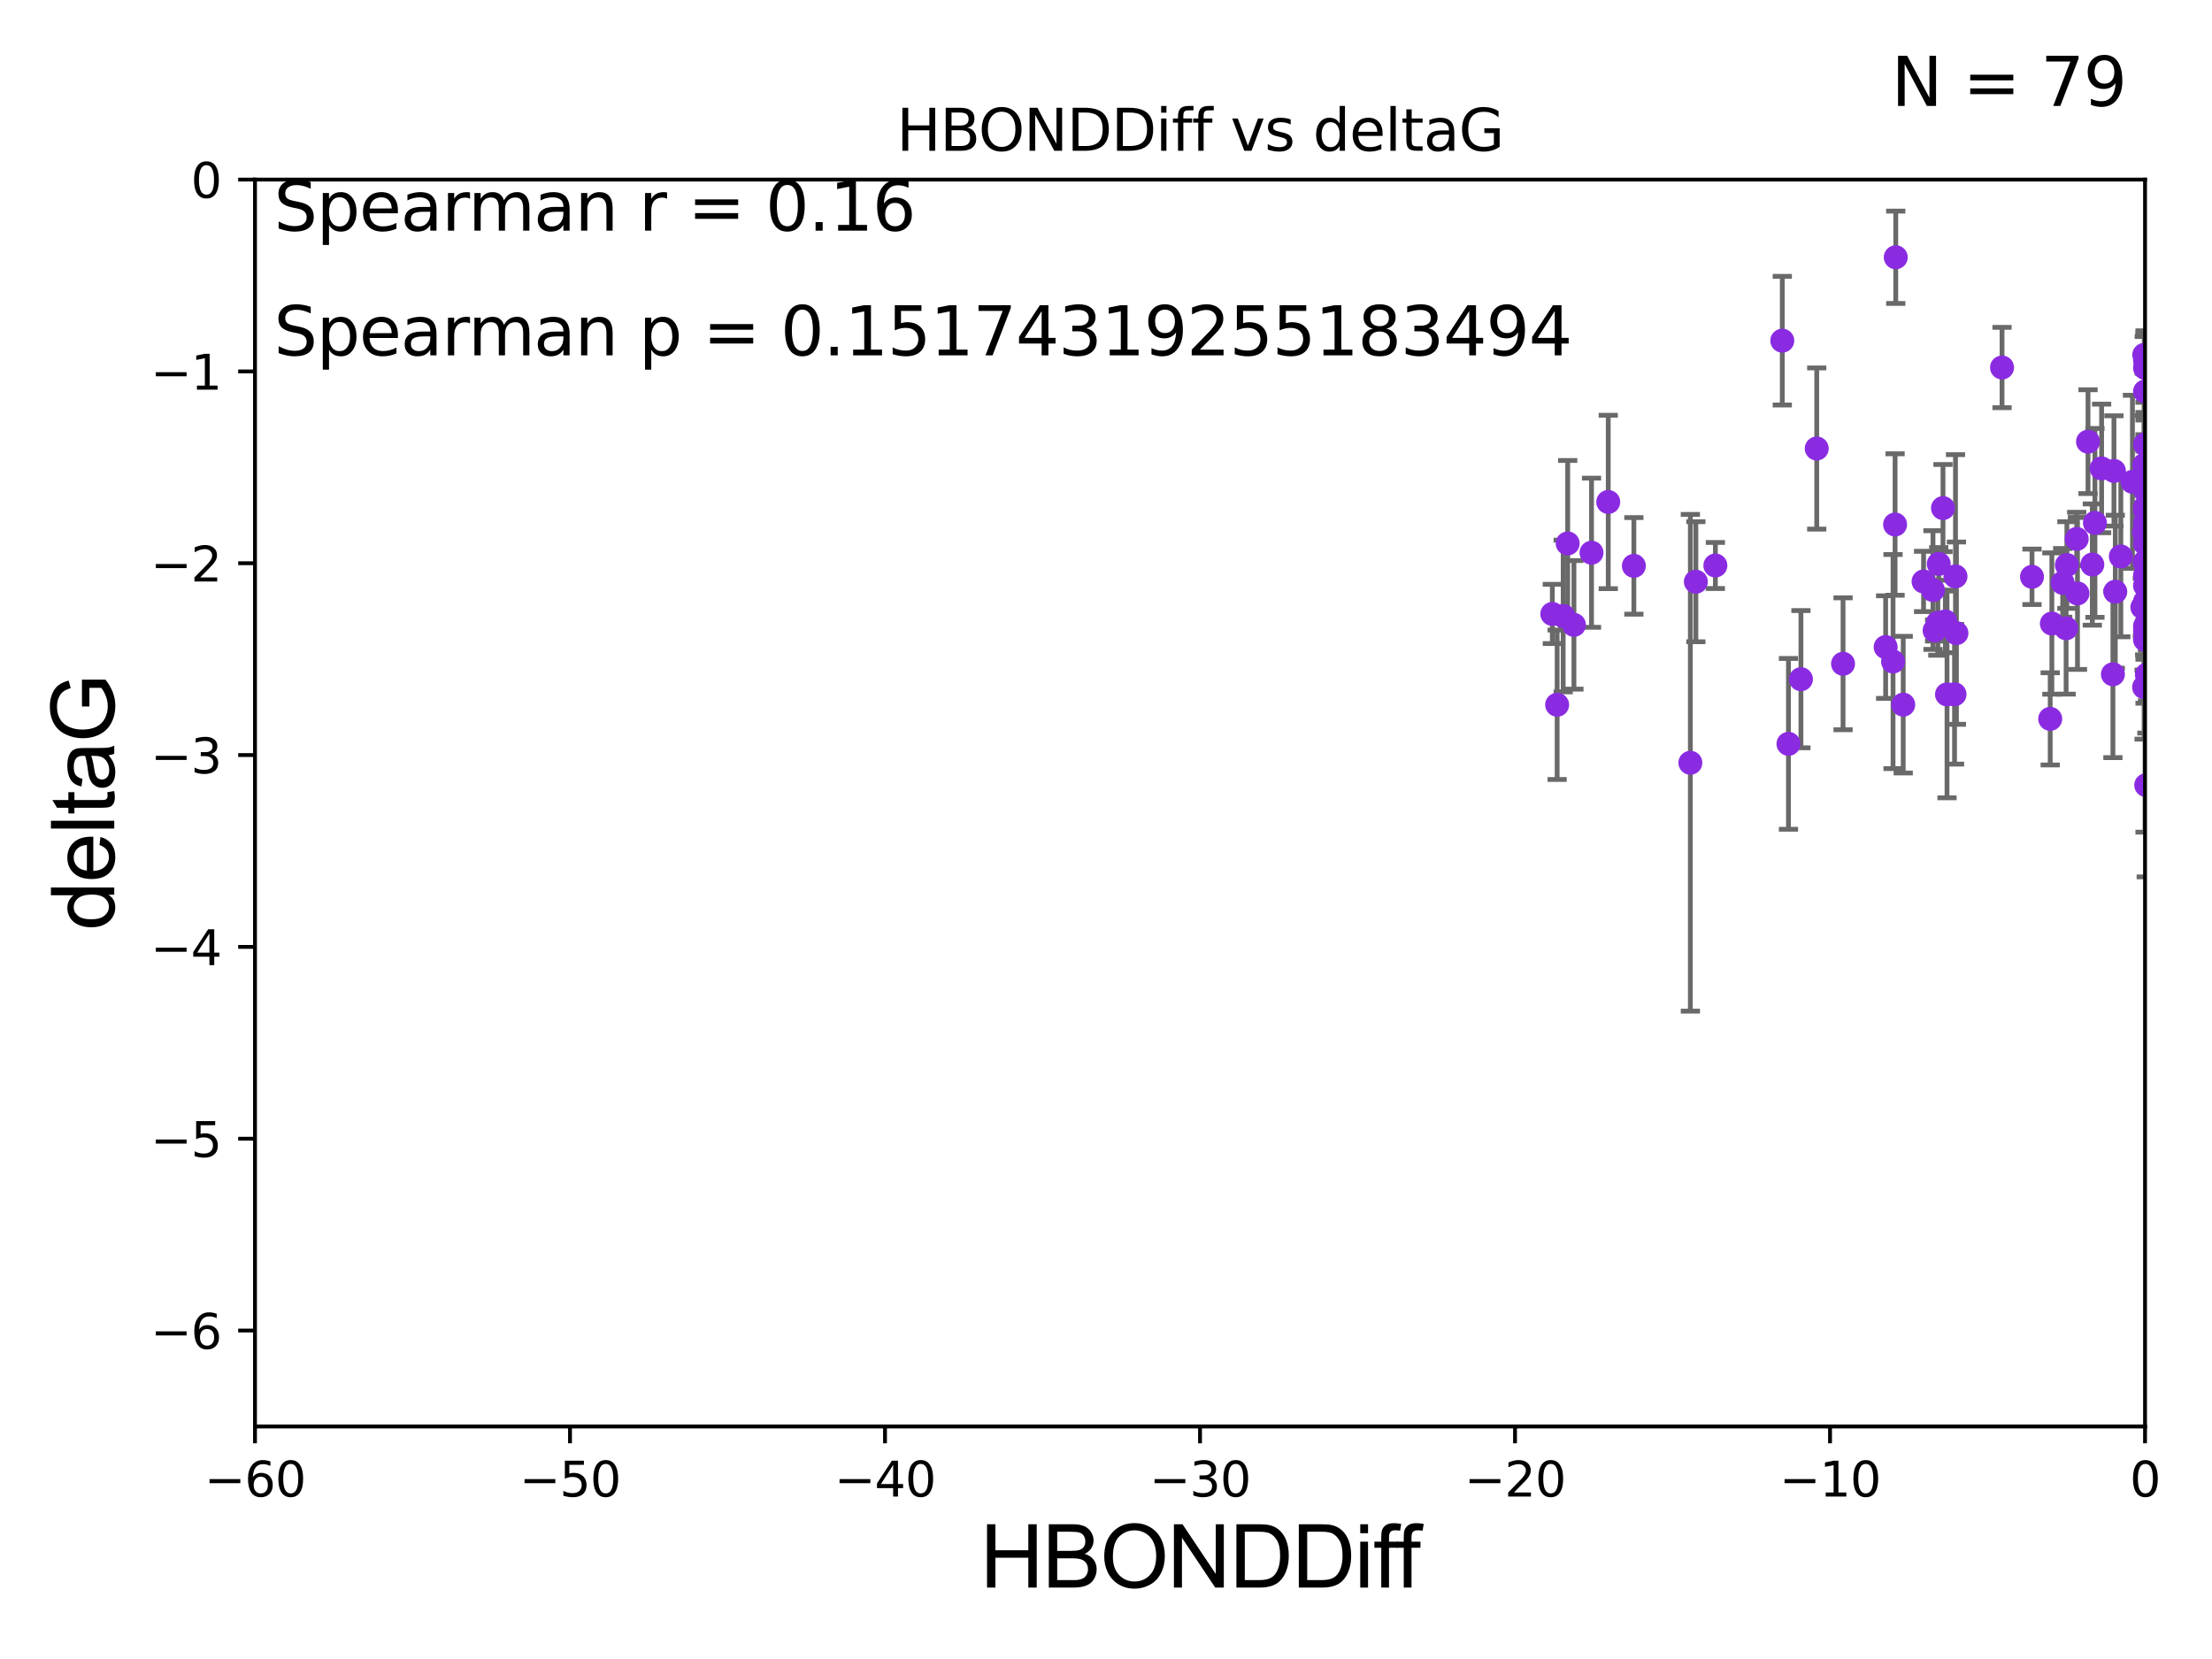 <?xml version="1.0" encoding="utf-8" standalone="no"?>
<!DOCTYPE svg PUBLIC "-//W3C//DTD SVG 1.1//EN"
  "http://www.w3.org/Graphics/SVG/1.1/DTD/svg11.dtd">
<svg xmlns:xlink="http://www.w3.org/1999/xlink" width="460.8pt" height="345.6pt" viewBox="0 0 460.8 345.6" xmlns="http://www.w3.org/2000/svg" version="1.1">
 <defs>
  <style type="text/css">*{stroke-linejoin: round; stroke-linecap: butt}</style>
 </defs>
 <g id="figure_1">
  <g id="patch_1">
   <path d="M 0 345.6 
L 460.8 345.6 
L 460.8 0 
L 0 0 
z
" style="fill: #ffffff"/>
  </g>
  <g id="axes_1">
   <g id="patch_2">
    <path d="M 53.12 297.16 
L 446.85 297.16 
L 446.85 37.411 
L 53.12 37.411 
z
" style="fill: #ffffff"/>
   </g>
   <g id="PathCollection_1">
    <defs>
     <path id="m1784dd2ff6" d="M 0 1.118 
C 0.297 1.118 0.581 1 0.791 0.791 
C 1 0.581 1.118 0.297 1.118 0 
C 1.118 -0.297 1 -0.581 0.791 -0.791 
C 0.581 -1 0.297 -1.118 0 -1.118 
C -0.297 -1.118 -0.581 -1 -0.791 -0.791 
C -1 -0.581 -1.118 -0.297 -1.118 0 
C -1.118 0.297 -1 0.581 -0.791 0.791 
C -0.581 1 -0.297 1.118 0 1.118 
z
" style="stroke: #8a2be2"/>
    </defs>
    <g clip-path="url(#pc9e86a36a6)">
     <use xlink:href="#m1784dd2ff6" x="323.378" y="127.894" style="fill: #8a2be2; stroke: #8a2be2"/>
     <use xlink:href="#m1784dd2ff6" x="372.57" y="154.958" style="fill: #8a2be2; stroke: #8a2be2"/>
     <use xlink:href="#m1784dd2ff6" x="325.641" y="128.323" style="fill: #8a2be2; stroke: #8a2be2"/>
     <use xlink:href="#m1784dd2ff6" x="446.85" y="130.427" style="fill: #8a2be2; stroke: #8a2be2"/>
     <use xlink:href="#m1784dd2ff6" x="326.579" y="113.208" style="fill: #8a2be2; stroke: #8a2be2"/>
     <use xlink:href="#m1784dd2ff6" x="446.85" y="102.157" style="fill: #8a2be2; stroke: #8a2be2"/>
     <use xlink:href="#m1784dd2ff6" x="394.92" y="53.596" style="fill: #8a2be2; stroke: #8a2be2"/>
     <use xlink:href="#m1784dd2ff6" x="331.542" y="115.14" style="fill: #8a2be2; stroke: #8a2be2"/>
     <use xlink:href="#m1784dd2ff6" x="423.304" y="120.161" style="fill: #8a2be2; stroke: #8a2be2"/>
     <use xlink:href="#m1784dd2ff6" x="432.777" y="123.622" style="fill: #8a2be2; stroke: #8a2be2"/>
     <use xlink:href="#m1784dd2ff6" x="327.88" y="130.171" style="fill: #8a2be2; stroke: #8a2be2"/>
     <use xlink:href="#m1784dd2ff6" x="407.366" y="120.075" style="fill: #8a2be2; stroke: #8a2be2"/>
     <use xlink:href="#m1784dd2ff6" x="357.343" y="117.801" style="fill: #8a2be2; stroke: #8a2be2"/>
     <use xlink:href="#m1784dd2ff6" x="440.654" y="123.265" style="fill: #8a2be2; stroke: #8a2be2"/>
     <use xlink:href="#m1784dd2ff6" x="394.355" y="137.813" style="fill: #8a2be2; stroke: #8a2be2"/>
     <use xlink:href="#m1784dd2ff6" x="446.85" y="125.297" style="fill: #8a2be2; stroke: #8a2be2"/>
     <use xlink:href="#m1784dd2ff6" x="375.169" y="141.487" style="fill: #8a2be2; stroke: #8a2be2"/>
     <use xlink:href="#m1784dd2ff6" x="446.85" y="106.364" style="fill: #8a2be2; stroke: #8a2be2"/>
     <use xlink:href="#m1784dd2ff6" x="404.76" y="105.843" style="fill: #8a2be2; stroke: #8a2be2"/>
     <use xlink:href="#m1784dd2ff6" x="340.365" y="117.881" style="fill: #8a2be2; stroke: #8a2be2"/>
     <use xlink:href="#m1784dd2ff6" x="447.098" y="163.558" style="fill: #8a2be2; stroke: #8a2be2"/>
     <use xlink:href="#m1784dd2ff6" x="403.689" y="129.74" style="fill: #8a2be2; stroke: #8a2be2"/>
     <use xlink:href="#m1784dd2ff6" x="449.754" y="137.882" style="fill: #8a2be2; stroke: #8a2be2"/>
     <use xlink:href="#m1784dd2ff6" x="446.299" y="126.499" style="fill: #8a2be2; stroke: #8a2be2"/>
     <use xlink:href="#m1784dd2ff6" x="446.85" y="119.862" style="fill: #8a2be2; stroke: #8a2be2"/>
     <use xlink:href="#m1784dd2ff6" x="430.407" y="130.886" style="fill: #8a2be2; stroke: #8a2be2"/>
     <use xlink:href="#m1784dd2ff6" x="405.598" y="144.659" style="fill: #8a2be2; stroke: #8a2be2"/>
     <use xlink:href="#m1784dd2ff6" x="378.459" y="93.433" style="fill: #8a2be2; stroke: #8a2be2"/>
     <use xlink:href="#m1784dd2ff6" x="444.23" y="100.369" style="fill: #8a2be2; stroke: #8a2be2"/>
     <use xlink:href="#m1784dd2ff6" x="324.381" y="146.816" style="fill: #8a2be2; stroke: #8a2be2"/>
     <use xlink:href="#m1784dd2ff6" x="352.134" y="158.902" style="fill: #8a2be2; stroke: #8a2be2"/>
     <use xlink:href="#m1784dd2ff6" x="446.689" y="96.863" style="fill: #8a2be2; stroke: #8a2be2"/>
     <use xlink:href="#m1784dd2ff6" x="383.941" y="138.279" style="fill: #8a2be2; stroke: #8a2be2"/>
     <use xlink:href="#m1784dd2ff6" x="400.714" y="121.128" style="fill: #8a2be2; stroke: #8a2be2"/>
     <use xlink:href="#m1784dd2ff6" x="407.164" y="144.628" style="fill: #8a2be2; stroke: #8a2be2"/>
     <use xlink:href="#m1784dd2ff6" x="446.85" y="76.642" style="fill: #8a2be2; stroke: #8a2be2"/>
     <use xlink:href="#m1784dd2ff6" x="394.781" y="109.265" style="fill: #8a2be2; stroke: #8a2be2"/>
     <use xlink:href="#m1784dd2ff6" x="430.571" y="117.705" style="fill: #8a2be2; stroke: #8a2be2"/>
     <use xlink:href="#m1784dd2ff6" x="447.367" y="140.711" style="fill: #8a2be2; stroke: #8a2be2"/>
     <use xlink:href="#m1784dd2ff6" x="463.834" y="111.01" style="fill: #8a2be2; stroke: #8a2be2"/>
     <use xlink:href="#m1784dd2ff6" x="403.874" y="117.471" style="fill: #8a2be2; stroke: #8a2be2"/>
     <use xlink:href="#m1784dd2ff6" x="427.44" y="129.895" style="fill: #8a2be2; stroke: #8a2be2"/>
     <use xlink:href="#m1784dd2ff6" x="403.015" y="131.347" style="fill: #8a2be2; stroke: #8a2be2"/>
     <use xlink:href="#m1784dd2ff6" x="371.281" y="70.966" style="fill: #8a2be2; stroke: #8a2be2"/>
     <use xlink:href="#m1784dd2ff6" x="396.477" y="146.793" style="fill: #8a2be2; stroke: #8a2be2"/>
     <use xlink:href="#m1784dd2ff6" x="392.816" y="134.8" style="fill: #8a2be2; stroke: #8a2be2"/>
     <use xlink:href="#m1784dd2ff6" x="434.972" y="92.007" style="fill: #8a2be2; stroke: #8a2be2"/>
     <use xlink:href="#m1784dd2ff6" x="447.236" y="140.513" style="fill: #8a2be2; stroke: #8a2be2"/>
     <use xlink:href="#m1784dd2ff6" x="446.769" y="117.093" style="fill: #8a2be2; stroke: #8a2be2"/>
     <use xlink:href="#m1784dd2ff6" x="429.696" y="121.417" style="fill: #8a2be2; stroke: #8a2be2"/>
     <use xlink:href="#m1784dd2ff6" x="402.675" y="122.918" style="fill: #8a2be2; stroke: #8a2be2"/>
     <use xlink:href="#m1784dd2ff6" x="441.807" y="115.924" style="fill: #8a2be2; stroke: #8a2be2"/>
     <use xlink:href="#m1784dd2ff6" x="446.85" y="131.41" style="fill: #8a2be2; stroke: #8a2be2"/>
     <use xlink:href="#m1784dd2ff6" x="446.85" y="81.552" style="fill: #8a2be2; stroke: #8a2be2"/>
     <use xlink:href="#m1784dd2ff6" x="427.094" y="149.754" style="fill: #8a2be2; stroke: #8a2be2"/>
     <use xlink:href="#m1784dd2ff6" x="446.85" y="108.96" style="fill: #8a2be2; stroke: #8a2be2"/>
     <use xlink:href="#m1784dd2ff6" x="407.562" y="131.898" style="fill: #8a2be2; stroke: #8a2be2"/>
     <use xlink:href="#m1784dd2ff6" x="440.159" y="140.462" style="fill: #8a2be2; stroke: #8a2be2"/>
     <use xlink:href="#m1784dd2ff6" x="446.85" y="100.324" style="fill: #8a2be2; stroke: #8a2be2"/>
     <use xlink:href="#m1784dd2ff6" x="446.657" y="110.927" style="fill: #8a2be2; stroke: #8a2be2"/>
     <use xlink:href="#m1784dd2ff6" x="446.689" y="73.925" style="fill: #8a2be2; stroke: #8a2be2"/>
     <use xlink:href="#m1784dd2ff6" x="353.279" y="121.184" style="fill: #8a2be2; stroke: #8a2be2"/>
     <use xlink:href="#m1784dd2ff6" x="436.414" y="108.929" style="fill: #8a2be2; stroke: #8a2be2"/>
     <use xlink:href="#m1784dd2ff6" x="446.85" y="75.049" style="fill: #8a2be2; stroke: #8a2be2"/>
     <use xlink:href="#m1784dd2ff6" x="432.615" y="112.268" style="fill: #8a2be2; stroke: #8a2be2"/>
     <use xlink:href="#m1784dd2ff6" x="440.373" y="98.101" style="fill: #8a2be2; stroke: #8a2be2"/>
     <use xlink:href="#m1784dd2ff6" x="435.869" y="117.604" style="fill: #8a2be2; stroke: #8a2be2"/>
     <use xlink:href="#m1784dd2ff6" x="405.251" y="129.457" style="fill: #8a2be2; stroke: #8a2be2"/>
     <use xlink:href="#m1784dd2ff6" x="335.027" y="104.567" style="fill: #8a2be2; stroke: #8a2be2"/>
     <use xlink:href="#m1784dd2ff6" x="446.85" y="113.246" style="fill: #8a2be2; stroke: #8a2be2"/>
     <use xlink:href="#m1784dd2ff6" x="446.85" y="121.985" style="fill: #8a2be2; stroke: #8a2be2"/>
     <use xlink:href="#m1784dd2ff6" x="437.805" y="97.581" style="fill: #8a2be2; stroke: #8a2be2"/>
     <use xlink:href="#m1784dd2ff6" x="417.061" y="76.559" style="fill: #8a2be2; stroke: #8a2be2"/>
     <use xlink:href="#m1784dd2ff6" x="446.85" y="92.574" style="fill: #8a2be2; stroke: #8a2be2"/>
     <use xlink:href="#m1784dd2ff6" x="446.85" y="133.258" style="fill: #8a2be2; stroke: #8a2be2"/>
     <use xlink:href="#m1784dd2ff6" x="446.656" y="143.141" style="fill: #8a2be2; stroke: #8a2be2"/>
     <use xlink:href="#m1784dd2ff6" x="447.291" y="131.902" style="fill: #8a2be2; stroke: #8a2be2"/>
     <use xlink:href="#m1784dd2ff6" x="446.85" y="105.661" style="fill: #8a2be2; stroke: #8a2be2"/>
     <use xlink:href="#m1784dd2ff6" x="446.85" y="101.651" style="fill: #8a2be2; stroke: #8a2be2"/>
    </g>
   </g>
   <g id="matplotlib.axis_1">
    <g id="xtick_1">
     <g id="line2d_1">
      <defs>
       <path id="mfbd0f2d4ca" d="M 0 0 
L 0 3.5 
" style="stroke: #000000; stroke-width: 0.8"/>
      </defs>
      <g>
       <use xlink:href="#mfbd0f2d4ca" x="53.12" y="297.16" style="stroke: #000000; stroke-width: 0.8"/>
      </g>
     </g>
     <g id="text_1">
      <!-- −60 -->
      <g transform="translate(42.568 311.758)scale(0.1 -0.1)">
       <defs>
        <path id="DejaVuSans-2212" d="M 678 2272 
L 4684 2272 
L 4684 1741 
L 678 1741 
L 678 2272 
z
" transform="scale(0.016)"/>
        <path id="DejaVuSans-36" d="M 2113 2584 
Q 1688 2584 1439 2293 
Q 1191 2003 1191 1497 
Q 1191 994 1439 701 
Q 1688 409 2113 409 
Q 2538 409 2786 701 
Q 3034 994 3034 1497 
Q 3034 2003 2786 2293 
Q 2538 2584 2113 2584 
z
M 3366 4563 
L 3366 3988 
Q 3128 4100 2886 4159 
Q 2644 4219 2406 4219 
Q 1781 4219 1451 3797 
Q 1122 3375 1075 2522 
Q 1259 2794 1537 2939 
Q 1816 3084 2150 3084 
Q 2853 3084 3261 2657 
Q 3669 2231 3669 1497 
Q 3669 778 3244 343 
Q 2819 -91 2113 -91 
Q 1303 -91 875 529 
Q 447 1150 447 2328 
Q 447 3434 972 4092 
Q 1497 4750 2381 4750 
Q 2619 4750 2861 4703 
Q 3103 4656 3366 4563 
z
" transform="scale(0.016)"/>
        <path id="DejaVuSans-30" d="M 2034 4250 
Q 1547 4250 1301 3770 
Q 1056 3291 1056 2328 
Q 1056 1369 1301 889 
Q 1547 409 2034 409 
Q 2525 409 2770 889 
Q 3016 1369 3016 2328 
Q 3016 3291 2770 3770 
Q 2525 4250 2034 4250 
z
M 2034 4750 
Q 2819 4750 3233 4129 
Q 3647 3509 3647 2328 
Q 3647 1150 3233 529 
Q 2819 -91 2034 -91 
Q 1250 -91 836 529 
Q 422 1150 422 2328 
Q 422 3509 836 4129 
Q 1250 4750 2034 4750 
z
" transform="scale(0.016)"/>
       </defs>
       <use xlink:href="#DejaVuSans-2212"/>
       <use xlink:href="#DejaVuSans-36" x="83.789"/>
       <use xlink:href="#DejaVuSans-30" x="147.412"/>
      </g>
     </g>
    </g>
    <g id="xtick_2">
     <g id="line2d_2">
      <g>
       <use xlink:href="#mfbd0f2d4ca" x="118.742" y="297.16" style="stroke: #000000; stroke-width: 0.8"/>
      </g>
     </g>
     <g id="text_2">
      <!-- −50 -->
      <g transform="translate(108.189 311.758)scale(0.1 -0.1)">
       <defs>
        <path id="DejaVuSans-35" d="M 691 4666 
L 3169 4666 
L 3169 4134 
L 1269 4134 
L 1269 2991 
Q 1406 3038 1543 3061 
Q 1681 3084 1819 3084 
Q 2600 3084 3056 2656 
Q 3513 2228 3513 1497 
Q 3513 744 3044 326 
Q 2575 -91 1722 -91 
Q 1428 -91 1123 -41 
Q 819 9 494 109 
L 494 744 
Q 775 591 1075 516 
Q 1375 441 1709 441 
Q 2250 441 2565 725 
Q 2881 1009 2881 1497 
Q 2881 1984 2565 2268 
Q 2250 2553 1709 2553 
Q 1456 2553 1204 2497 
Q 953 2441 691 2322 
L 691 4666 
z
" transform="scale(0.016)"/>
       </defs>
       <use xlink:href="#DejaVuSans-2212"/>
       <use xlink:href="#DejaVuSans-35" x="83.789"/>
       <use xlink:href="#DejaVuSans-30" x="147.412"/>
      </g>
     </g>
    </g>
    <g id="xtick_3">
     <g id="line2d_3">
      <g>
       <use xlink:href="#mfbd0f2d4ca" x="184.363" y="297.16" style="stroke: #000000; stroke-width: 0.8"/>
      </g>
     </g>
     <g id="text_3">
      <!-- −40 -->
      <g transform="translate(173.811 311.758)scale(0.1 -0.1)">
       <defs>
        <path id="DejaVuSans-34" d="M 2419 4116 
L 825 1625 
L 2419 1625 
L 2419 4116 
z
M 2253 4666 
L 3047 4666 
L 3047 1625 
L 3713 1625 
L 3713 1100 
L 3047 1100 
L 3047 0 
L 2419 0 
L 2419 1100 
L 313 1100 
L 313 1709 
L 2253 4666 
z
" transform="scale(0.016)"/>
       </defs>
       <use xlink:href="#DejaVuSans-2212"/>
       <use xlink:href="#DejaVuSans-34" x="83.789"/>
       <use xlink:href="#DejaVuSans-30" x="147.412"/>
      </g>
     </g>
    </g>
    <g id="xtick_4">
     <g id="line2d_4">
      <g>
       <use xlink:href="#mfbd0f2d4ca" x="249.985" y="297.16" style="stroke: #000000; stroke-width: 0.8"/>
      </g>
     </g>
     <g id="text_4">
      <!-- −30 -->
      <g transform="translate(239.433 311.758)scale(0.1 -0.1)">
       <defs>
        <path id="DejaVuSans-33" d="M 2597 2516 
Q 3050 2419 3304 2112 
Q 3559 1806 3559 1356 
Q 3559 666 3084 287 
Q 2609 -91 1734 -91 
Q 1441 -91 1130 -33 
Q 819 25 488 141 
L 488 750 
Q 750 597 1062 519 
Q 1375 441 1716 441 
Q 2309 441 2620 675 
Q 2931 909 2931 1356 
Q 2931 1769 2642 2001 
Q 2353 2234 1838 2234 
L 1294 2234 
L 1294 2753 
L 1863 2753 
Q 2328 2753 2575 2939 
Q 2822 3125 2822 3475 
Q 2822 3834 2567 4026 
Q 2313 4219 1838 4219 
Q 1578 4219 1281 4162 
Q 984 4106 628 3988 
L 628 4550 
Q 988 4650 1302 4700 
Q 1616 4750 1894 4750 
Q 2613 4750 3031 4423 
Q 3450 4097 3450 3541 
Q 3450 3153 3228 2886 
Q 3006 2619 2597 2516 
z
" transform="scale(0.016)"/>
       </defs>
       <use xlink:href="#DejaVuSans-2212"/>
       <use xlink:href="#DejaVuSans-33" x="83.789"/>
       <use xlink:href="#DejaVuSans-30" x="147.412"/>
      </g>
     </g>
    </g>
    <g id="xtick_5">
     <g id="line2d_5">
      <g>
       <use xlink:href="#mfbd0f2d4ca" x="315.607" y="297.16" style="stroke: #000000; stroke-width: 0.8"/>
      </g>
     </g>
     <g id="text_5">
      <!-- −20 -->
      <g transform="translate(305.054 311.758)scale(0.1 -0.1)">
       <defs>
        <path id="DejaVuSans-32" d="M 1228 531 
L 3431 531 
L 3431 0 
L 469 0 
L 469 531 
Q 828 903 1448 1529 
Q 2069 2156 2228 2338 
Q 2531 2678 2651 2914 
Q 2772 3150 2772 3378 
Q 2772 3750 2511 3984 
Q 2250 4219 1831 4219 
Q 1534 4219 1204 4116 
Q 875 4013 500 3803 
L 500 4441 
Q 881 4594 1212 4672 
Q 1544 4750 1819 4750 
Q 2544 4750 2975 4387 
Q 3406 4025 3406 3419 
Q 3406 3131 3298 2873 
Q 3191 2616 2906 2266 
Q 2828 2175 2409 1742 
Q 1991 1309 1228 531 
z
" transform="scale(0.016)"/>
       </defs>
       <use xlink:href="#DejaVuSans-2212"/>
       <use xlink:href="#DejaVuSans-32" x="83.789"/>
       <use xlink:href="#DejaVuSans-30" x="147.412"/>
      </g>
     </g>
    </g>
    <g id="xtick_6">
     <g id="line2d_6">
      <g>
       <use xlink:href="#mfbd0f2d4ca" x="381.228" y="297.16" style="stroke: #000000; stroke-width: 0.8"/>
      </g>
     </g>
     <g id="text_6">
      <!-- −10 -->
      <g transform="translate(370.676 311.758)scale(0.1 -0.1)">
       <defs>
        <path id="DejaVuSans-31" d="M 794 531 
L 1825 531 
L 1825 4091 
L 703 3866 
L 703 4441 
L 1819 4666 
L 2450 4666 
L 2450 531 
L 3481 531 
L 3481 0 
L 794 0 
L 794 531 
z
" transform="scale(0.016)"/>
       </defs>
       <use xlink:href="#DejaVuSans-2212"/>
       <use xlink:href="#DejaVuSans-31" x="83.789"/>
       <use xlink:href="#DejaVuSans-30" x="147.412"/>
      </g>
     </g>
    </g>
    <g id="xtick_7">
     <g id="line2d_7">
      <g>
       <use xlink:href="#mfbd0f2d4ca" x="446.85" y="297.16" style="stroke: #000000; stroke-width: 0.8"/>
      </g>
     </g>
     <g id="text_7">
      <!-- 0 -->
      <g transform="translate(443.669 311.758)scale(0.1 -0.1)">
       <use xlink:href="#DejaVuSans-30"/>
      </g>
     </g>
    </g>
    <g id="text_8">
     <!-- HBONDDiff -->
     <g transform="translate(204.14 330.722)scale(0.18 -0.18)">
      <defs>
       <path id="ArialMT-48" d="M 513 0 
L 513 4581 
L 1119 4581 
L 1119 2700 
L 3500 2700 
L 3500 4581 
L 4106 4581 
L 4106 0 
L 3500 0 
L 3500 2159 
L 1119 2159 
L 1119 0 
L 513 0 
z
" transform="scale(0.016)"/>
       <path id="ArialMT-42" d="M 469 0 
L 469 4581 
L 2188 4581 
Q 2713 4581 3030 4442 
Q 3347 4303 3526 4014 
Q 3706 3725 3706 3409 
Q 3706 3116 3547 2856 
Q 3388 2597 3066 2438 
Q 3481 2316 3704 2022 
Q 3928 1728 3928 1328 
Q 3928 1006 3792 729 
Q 3656 453 3456 303 
Q 3256 153 2954 76 
Q 2653 0 2216 0 
L 469 0 
z
M 1075 2656 
L 2066 2656 
Q 2469 2656 2644 2709 
Q 2875 2778 2992 2937 
Q 3109 3097 3109 3338 
Q 3109 3566 3000 3739 
Q 2891 3913 2687 3977 
Q 2484 4041 1991 4041 
L 1075 4041 
L 1075 2656 
z
M 1075 541 
L 2216 541 
Q 2509 541 2628 563 
Q 2838 600 2978 687 
Q 3119 775 3209 942 
Q 3300 1109 3300 1328 
Q 3300 1584 3169 1773 
Q 3038 1963 2805 2039 
Q 2572 2116 2134 2116 
L 1075 2116 
L 1075 541 
z
" transform="scale(0.016)"/>
       <path id="ArialMT-4f" d="M 309 2231 
Q 309 3372 921 4017 
Q 1534 4663 2503 4663 
Q 3138 4663 3647 4359 
Q 4156 4056 4423 3514 
Q 4691 2972 4691 2284 
Q 4691 1588 4409 1038 
Q 4128 488 3612 205 
Q 3097 -78 2500 -78 
Q 1853 -78 1343 234 
Q 834 547 571 1087 
Q 309 1628 309 2231 
z
M 934 2222 
Q 934 1394 1379 917 
Q 1825 441 2497 441 
Q 3181 441 3623 922 
Q 4066 1403 4066 2288 
Q 4066 2847 3877 3264 
Q 3688 3681 3323 3911 
Q 2959 4141 2506 4141 
Q 1863 4141 1398 3698 
Q 934 3256 934 2222 
z
" transform="scale(0.016)"/>
       <path id="ArialMT-4e" d="M 488 0 
L 488 4581 
L 1109 4581 
L 3516 984 
L 3516 4581 
L 4097 4581 
L 4097 0 
L 3475 0 
L 1069 3600 
L 1069 0 
L 488 0 
z
" transform="scale(0.016)"/>
       <path id="ArialMT-44" d="M 494 0 
L 494 4581 
L 2072 4581 
Q 2606 4581 2888 4516 
Q 3281 4425 3559 4188 
Q 3922 3881 4101 3404 
Q 4281 2928 4281 2316 
Q 4281 1794 4159 1391 
Q 4038 988 3847 723 
Q 3656 459 3429 307 
Q 3203 156 2883 78 
Q 2563 0 2147 0 
L 494 0 
z
M 1100 541 
L 2078 541 
Q 2531 541 2789 625 
Q 3047 709 3200 863 
Q 3416 1078 3536 1442 
Q 3656 1806 3656 2325 
Q 3656 3044 3420 3430 
Q 3184 3816 2847 3947 
Q 2603 4041 2063 4041 
L 1100 4041 
L 1100 541 
z
" transform="scale(0.016)"/>
       <path id="ArialMT-69" d="M 425 3934 
L 425 4581 
L 988 4581 
L 988 3934 
L 425 3934 
z
M 425 0 
L 425 3319 
L 988 3319 
L 988 0 
L 425 0 
z
" transform="scale(0.016)"/>
       <path id="ArialMT-66" d="M 556 0 
L 556 2881 
L 59 2881 
L 59 3319 
L 556 3319 
L 556 3672 
Q 556 4006 616 4169 
Q 697 4388 901 4523 
Q 1106 4659 1475 4659 
Q 1713 4659 2000 4603 
L 1916 4113 
Q 1741 4144 1584 4144 
Q 1328 4144 1222 4034 
Q 1116 3925 1116 3625 
L 1116 3319 
L 1763 3319 
L 1763 2881 
L 1116 2881 
L 1116 0 
L 556 0 
z
" transform="scale(0.016)"/>
      </defs>
      <use xlink:href="#ArialMT-48"/>
      <use xlink:href="#ArialMT-42" x="72.217"/>
      <use xlink:href="#ArialMT-4f" x="138.916"/>
      <use xlink:href="#ArialMT-4e" x="216.699"/>
      <use xlink:href="#ArialMT-44" x="288.916"/>
      <use xlink:href="#ArialMT-44" x="361.133"/>
      <use xlink:href="#ArialMT-69" x="433.35"/>
      <use xlink:href="#ArialMT-66" x="455.566"/>
      <use xlink:href="#ArialMT-66" x="481.6"/>
     </g>
    </g>
   </g>
   <g id="matplotlib.axis_2">
    <g id="ytick_1">
     <g id="line2d_8">
      <defs>
       <path id="m78b385adfb" d="M 0 0 
L -3.5 0 
" style="stroke: #000000; stroke-width: 0.8"/>
      </defs>
      <g>
       <use xlink:href="#m78b385adfb" x="53.12" y="277.179" style="stroke: #000000; stroke-width: 0.8"/>
      </g>
     </g>
     <g id="text_9">
      <!-- −6 -->
      <g transform="translate(31.378 280.979)scale(0.1 -0.1)">
       <use xlink:href="#DejaVuSans-2212"/>
       <use xlink:href="#DejaVuSans-36" x="83.789"/>
      </g>
     </g>
    </g>
    <g id="ytick_2">
     <g id="line2d_9">
      <g>
       <use xlink:href="#m78b385adfb" x="53.12" y="237.218" style="stroke: #000000; stroke-width: 0.8"/>
      </g>
     </g>
     <g id="text_10">
      <!-- −5 -->
      <g transform="translate(31.378 241.017)scale(0.1 -0.1)">
       <use xlink:href="#DejaVuSans-2212"/>
       <use xlink:href="#DejaVuSans-35" x="83.789"/>
      </g>
     </g>
    </g>
    <g id="ytick_3">
     <g id="line2d_10">
      <g>
       <use xlink:href="#m78b385adfb" x="53.12" y="197.257" style="stroke: #000000; stroke-width: 0.8"/>
      </g>
     </g>
     <g id="text_11">
      <!-- −4 -->
      <g transform="translate(31.378 201.056)scale(0.1 -0.1)">
       <use xlink:href="#DejaVuSans-2212"/>
       <use xlink:href="#DejaVuSans-34" x="83.789"/>
      </g>
     </g>
    </g>
    <g id="ytick_4">
     <g id="line2d_11">
      <g>
       <use xlink:href="#m78b385adfb" x="53.12" y="157.295" style="stroke: #000000; stroke-width: 0.8"/>
      </g>
     </g>
     <g id="text_12">
      <!-- −3 -->
      <g transform="translate(31.378 161.094)scale(0.1 -0.1)">
       <use xlink:href="#DejaVuSans-2212"/>
       <use xlink:href="#DejaVuSans-33" x="83.789"/>
      </g>
     </g>
    </g>
    <g id="ytick_5">
     <g id="line2d_12">
      <g>
       <use xlink:href="#m78b385adfb" x="53.12" y="117.334" style="stroke: #000000; stroke-width: 0.8"/>
      </g>
     </g>
     <g id="text_13">
      <!-- −2 -->
      <g transform="translate(31.378 121.133)scale(0.1 -0.1)">
       <use xlink:href="#DejaVuSans-2212"/>
       <use xlink:href="#DejaVuSans-32" x="83.789"/>
      </g>
     </g>
    </g>
    <g id="ytick_6">
     <g id="line2d_13">
      <g>
       <use xlink:href="#m78b385adfb" x="53.12" y="77.373" style="stroke: #000000; stroke-width: 0.8"/>
      </g>
     </g>
     <g id="text_14">
      <!-- −1 -->
      <g transform="translate(31.378 81.172)scale(0.1 -0.1)">
       <use xlink:href="#DejaVuSans-2212"/>
       <use xlink:href="#DejaVuSans-31" x="83.789"/>
      </g>
     </g>
    </g>
    <g id="ytick_7">
     <g id="line2d_14">
      <g>
       <use xlink:href="#m78b385adfb" x="53.12" y="37.411" style="stroke: #000000; stroke-width: 0.8"/>
      </g>
     </g>
     <g id="text_15">
      <!-- 0 -->
      <g transform="translate(39.758 41.21)scale(0.1 -0.1)">
       <use xlink:href="#DejaVuSans-30"/>
      </g>
     </g>
    </g>
    <g id="text_16">
     <!-- deltaG -->
     <g transform="translate(23.8 193.8)rotate(-90)scale(0.18 -0.18)">
      <defs>
       <path id="ArialMT-64" d="M 2575 0 
L 2575 419 
Q 2259 -75 1647 -75 
Q 1250 -75 917 144 
Q 584 363 401 755 
Q 219 1147 219 1656 
Q 219 2153 384 2558 
Q 550 2963 881 3178 
Q 1213 3394 1622 3394 
Q 1922 3394 2156 3267 
Q 2391 3141 2538 2938 
L 2538 4581 
L 3097 4581 
L 3097 0 
L 2575 0 
z
M 797 1656 
Q 797 1019 1065 703 
Q 1334 388 1700 388 
Q 2069 388 2326 689 
Q 2584 991 2584 1609 
Q 2584 2291 2321 2609 
Q 2059 2928 1675 2928 
Q 1300 2928 1048 2622 
Q 797 2316 797 1656 
z
" transform="scale(0.016)"/>
       <path id="ArialMT-65" d="M 2694 1069 
L 3275 997 
Q 3138 488 2766 206 
Q 2394 -75 1816 -75 
Q 1088 -75 661 373 
Q 234 822 234 1631 
Q 234 2469 665 2931 
Q 1097 3394 1784 3394 
Q 2450 3394 2872 2941 
Q 3294 2488 3294 1666 
Q 3294 1616 3291 1516 
L 816 1516 
Q 847 969 1125 678 
Q 1403 388 1819 388 
Q 2128 388 2347 550 
Q 2566 713 2694 1069 
z
M 847 1978 
L 2700 1978 
Q 2663 2397 2488 2606 
Q 2219 2931 1791 2931 
Q 1403 2931 1139 2672 
Q 875 2413 847 1978 
z
" transform="scale(0.016)"/>
       <path id="ArialMT-6c" d="M 409 0 
L 409 4581 
L 972 4581 
L 972 0 
L 409 0 
z
" transform="scale(0.016)"/>
       <path id="ArialMT-74" d="M 1650 503 
L 1731 6 
Q 1494 -44 1306 -44 
Q 1000 -44 831 53 
Q 663 150 594 308 
Q 525 466 525 972 
L 525 2881 
L 113 2881 
L 113 3319 
L 525 3319 
L 525 4141 
L 1084 4478 
L 1084 3319 
L 1650 3319 
L 1650 2881 
L 1084 2881 
L 1084 941 
Q 1084 700 1114 631 
Q 1144 563 1211 522 
Q 1278 481 1403 481 
Q 1497 481 1650 503 
z
" transform="scale(0.016)"/>
       <path id="ArialMT-61" d="M 2588 409 
Q 2275 144 1986 34 
Q 1697 -75 1366 -75 
Q 819 -75 525 192 
Q 231 459 231 875 
Q 231 1119 342 1320 
Q 453 1522 633 1644 
Q 813 1766 1038 1828 
Q 1203 1872 1538 1913 
Q 2219 1994 2541 2106 
Q 2544 2222 2544 2253 
Q 2544 2597 2384 2738 
Q 2169 2928 1744 2928 
Q 1347 2928 1158 2789 
Q 969 2650 878 2297 
L 328 2372 
Q 403 2725 575 2942 
Q 747 3159 1072 3276 
Q 1397 3394 1825 3394 
Q 2250 3394 2515 3294 
Q 2781 3194 2906 3042 
Q 3031 2891 3081 2659 
Q 3109 2516 3109 2141 
L 3109 1391 
Q 3109 606 3145 398 
Q 3181 191 3288 0 
L 2700 0 
Q 2613 175 2588 409 
z
M 2541 1666 
Q 2234 1541 1622 1453 
Q 1275 1403 1131 1340 
Q 988 1278 909 1158 
Q 831 1038 831 891 
Q 831 666 1001 516 
Q 1172 366 1500 366 
Q 1825 366 2078 508 
Q 2331 650 2450 897 
Q 2541 1088 2541 1459 
L 2541 1666 
z
" transform="scale(0.016)"/>
       <path id="ArialMT-47" d="M 2638 1797 
L 2638 2334 
L 4578 2338 
L 4578 638 
Q 4131 281 3656 101 
Q 3181 -78 2681 -78 
Q 2006 -78 1454 211 
Q 903 500 622 1047 
Q 341 1594 341 2269 
Q 341 2938 620 3517 
Q 900 4097 1425 4378 
Q 1950 4659 2634 4659 
Q 3131 4659 3532 4498 
Q 3934 4338 4162 4050 
Q 4391 3763 4509 3300 
L 3963 3150 
Q 3859 3500 3706 3700 
Q 3553 3900 3268 4020 
Q 2984 4141 2638 4141 
Q 2222 4141 1919 4014 
Q 1616 3888 1430 3681 
Q 1244 3475 1141 3228 
Q 966 2803 966 2306 
Q 966 1694 1177 1281 
Q 1388 869 1791 669 
Q 2194 469 2647 469 
Q 3041 469 3416 620 
Q 3791 772 3984 944 
L 3984 1797 
L 2638 1797 
z
" transform="scale(0.016)"/>
      </defs>
      <use xlink:href="#ArialMT-64"/>
      <use xlink:href="#ArialMT-65" x="55.615"/>
      <use xlink:href="#ArialMT-6c" x="111.23"/>
      <use xlink:href="#ArialMT-74" x="133.447"/>
      <use xlink:href="#ArialMT-61" x="161.23"/>
      <use xlink:href="#ArialMT-47" x="216.846"/>
     </g>
    </g>
   </g>
   <g id="LineCollection_1">
    <path d="M 323.378 134.067 
L 323.378 121.721 
" clip-path="url(#pc9e86a36a6)" style="fill: none; stroke: #696969"/>
    <path d="M 372.57 172.747 
L 372.57 137.169 
" clip-path="url(#pc9e86a36a6)" style="fill: none; stroke: #696969"/>
    <path d="M 325.641 144.125 
L 325.641 112.522 
" clip-path="url(#pc9e86a36a6)" style="fill: none; stroke: #696969"/>
    <path d="M 446.85 173.353 
L 446.85 87.5 
" clip-path="url(#pc9e86a36a6)" style="fill: none; stroke: #696969"/>
    <path d="M 326.579 130.486 
L 326.579 95.93 
" clip-path="url(#pc9e86a36a6)" style="fill: none; stroke: #696969"/>
    <path d="M 446.85 110.374 
L 446.85 93.939 
" clip-path="url(#pc9e86a36a6)" style="fill: none; stroke: #696969"/>
    <path d="M 394.92 63.214 
L 394.92 43.979 
" clip-path="url(#pc9e86a36a6)" style="fill: none; stroke: #696969"/>
    <path d="M 331.542 130.68 
L 331.542 99.599 
" clip-path="url(#pc9e86a36a6)" style="fill: none; stroke: #696969"/>
    <path d="M 423.304 125.933 
L 423.304 114.388 
" clip-path="url(#pc9e86a36a6)" style="fill: none; stroke: #696969"/>
    <path d="M 432.777 139.452 
L 432.777 107.791 
" clip-path="url(#pc9e86a36a6)" style="fill: none; stroke: #696969"/>
    <path d="M 327.88 143.562 
L 327.88 116.779 
" clip-path="url(#pc9e86a36a6)" style="fill: none; stroke: #696969"/>
    <path d="M 407.366 145.439 
L 407.366 94.711 
" clip-path="url(#pc9e86a36a6)" style="fill: none; stroke: #696969"/>
    <path d="M 357.343 122.597 
L 357.343 113.006 
" clip-path="url(#pc9e86a36a6)" style="fill: none; stroke: #696969"/>
    <path d="M 440.654 139.196 
L 440.654 107.335 
" clip-path="url(#pc9e86a36a6)" style="fill: none; stroke: #696969"/>
    <path d="M 394.355 160.113 
L 394.355 115.513 
" clip-path="url(#pc9e86a36a6)" style="fill: none; stroke: #696969"/>
    <path d="M 446.85 140.385 
L 446.85 110.21 
" clip-path="url(#pc9e86a36a6)" style="fill: none; stroke: #696969"/>
    <path d="M 375.169 155.781 
L 375.169 127.193 
" clip-path="url(#pc9e86a36a6)" style="fill: none; stroke: #696969"/>
    <path d="M 446.85 109.517 
L 446.85 103.21 
" clip-path="url(#pc9e86a36a6)" style="fill: none; stroke: #696969"/>
    <path d="M 404.76 114.927 
L 404.76 96.759 
" clip-path="url(#pc9e86a36a6)" style="fill: none; stroke: #696969"/>
    <path d="M 340.365 127.944 
L 340.365 107.819 
" clip-path="url(#pc9e86a36a6)" style="fill: none; stroke: #696969"/>
    <path d="M 447.098 182.671 
L 447.098 144.446 
" clip-path="url(#pc9e86a36a6)" style="fill: none; stroke: #696969"/>
    <path d="M 403.689 136.496 
L 403.689 122.984 
" clip-path="url(#pc9e86a36a6)" style="fill: none; stroke: #696969"/>
    <path d="M 449.754 147.99 
L 449.754 127.775 
" clip-path="url(#pc9e86a36a6)" style="fill: none; stroke: #696969"/>
    <path d="M 446.299 132.501 
L 446.299 120.497 
" clip-path="url(#pc9e86a36a6)" style="fill: none; stroke: #696969"/>
    <path d="M 446.85 121.439 
L 446.85 118.286 
" clip-path="url(#pc9e86a36a6)" style="fill: none; stroke: #696969"/>
    <path d="M 430.407 144.597 
L 430.407 117.176 
" clip-path="url(#pc9e86a36a6)" style="fill: none; stroke: #696969"/>
    <path d="M 405.598 166.198 
L 405.598 123.119 
" clip-path="url(#pc9e86a36a6)" style="fill: none; stroke: #696969"/>
    <path d="M 378.459 110.222 
L 378.459 76.645 
" clip-path="url(#pc9e86a36a6)" style="fill: none; stroke: #696969"/>
    <path d="M 444.23 118.395 
L 444.23 82.343 
" clip-path="url(#pc9e86a36a6)" style="fill: none; stroke: #696969"/>
    <path d="M 324.381 162.378 
L 324.381 131.253 
" clip-path="url(#pc9e86a36a6)" style="fill: none; stroke: #696969"/>
    <path d="M 352.134 210.642 
L 352.134 107.163 
" clip-path="url(#pc9e86a36a6)" style="fill: none; stroke: #696969"/>
    <path d="M 446.689 107.137 
L 446.689 86.59 
" clip-path="url(#pc9e86a36a6)" style="fill: none; stroke: #696969"/>
    <path d="M 383.941 152.019 
L 383.941 124.54 
" clip-path="url(#pc9e86a36a6)" style="fill: none; stroke: #696969"/>
    <path d="M 400.714 127.412 
L 400.714 114.845 
" clip-path="url(#pc9e86a36a6)" style="fill: none; stroke: #696969"/>
    <path d="M 407.164 159.177 
L 407.164 130.078 
" clip-path="url(#pc9e86a36a6)" style="fill: none; stroke: #696969"/>
    <path d="M 446.85 83.804 
L 446.85 69.479 
" clip-path="url(#pc9e86a36a6)" style="fill: none; stroke: #696969"/>
    <path d="M 394.781 123.998 
L 394.781 94.532 
" clip-path="url(#pc9e86a36a6)" style="fill: none; stroke: #696969"/>
    <path d="M 430.571 126.729 
L 430.571 108.682 
" clip-path="url(#pc9e86a36a6)" style="fill: none; stroke: #696969"/>
    <path d="M 447.367 145.987 
L 447.367 135.436 
" clip-path="url(#pc9e86a36a6)" style="fill: none; stroke: #696969"/>
    <path clip-path="url(#pc9e86a36a6)" style="fill: none; stroke: #696969"/>
    <path d="M 403.874 120.883 
L 403.874 114.06 
" clip-path="url(#pc9e86a36a6)" style="fill: none; stroke: #696969"/>
    <path d="M 427.44 144.612 
L 427.44 115.177 
" clip-path="url(#pc9e86a36a6)" style="fill: none; stroke: #696969"/>
    <path d="M 403.015 133.544 
L 403.015 129.15 
" clip-path="url(#pc9e86a36a6)" style="fill: none; stroke: #696969"/>
    <path d="M 371.281 84.37 
L 371.281 57.563 
" clip-path="url(#pc9e86a36a6)" style="fill: none; stroke: #696969"/>
    <path d="M 396.477 161.03 
L 396.477 132.556 
" clip-path="url(#pc9e86a36a6)" style="fill: none; stroke: #696969"/>
    <path d="M 392.816 145.484 
L 392.816 124.116 
" clip-path="url(#pc9e86a36a6)" style="fill: none; stroke: #696969"/>
    <path d="M 434.972 102.818 
L 434.972 81.196 
" clip-path="url(#pc9e86a36a6)" style="fill: none; stroke: #696969"/>
    <path d="M 447.236 152.706 
L 447.236 128.32 
" clip-path="url(#pc9e86a36a6)" style="fill: none; stroke: #696969"/>
    <path d="M 446.769 136.421 
L 446.769 97.764 
" clip-path="url(#pc9e86a36a6)" style="fill: none; stroke: #696969"/>
    <path d="M 429.696 128.568 
L 429.696 114.265 
" clip-path="url(#pc9e86a36a6)" style="fill: none; stroke: #696969"/>
    <path d="M 402.675 135.28 
L 402.675 110.556 
" clip-path="url(#pc9e86a36a6)" style="fill: none; stroke: #696969"/>
    <path d="M 441.807 132.651 
L 441.807 99.196 
" clip-path="url(#pc9e86a36a6)" style="fill: none; stroke: #696969"/>
    <path d="M 446.85 146.491 
L 446.85 116.328 
" clip-path="url(#pc9e86a36a6)" style="fill: none; stroke: #696969"/>
    <path d="M 446.85 85.924 
L 446.85 77.18 
" clip-path="url(#pc9e86a36a6)" style="fill: none; stroke: #696969"/>
    <path d="M 427.094 159.357 
L 427.094 140.151 
" clip-path="url(#pc9e86a36a6)" style="fill: none; stroke: #696969"/>
    <path d="M 446.85 118.51 
L 446.85 99.409 
" clip-path="url(#pc9e86a36a6)" style="fill: none; stroke: #696969"/>
    <path d="M 407.562 150.885 
L 407.562 112.911 
" clip-path="url(#pc9e86a36a6)" style="fill: none; stroke: #696969"/>
    <path d="M 440.159 157.827 
L 440.159 123.097 
" clip-path="url(#pc9e86a36a6)" style="fill: none; stroke: #696969"/>
    <path d="M 446.85 101.934 
L 446.85 98.714 
" clip-path="url(#pc9e86a36a6)" style="fill: none; stroke: #696969"/>
    <path d="M 446.657 139.579 
L 446.657 82.275 
" clip-path="url(#pc9e86a36a6)" style="fill: none; stroke: #696969"/>
    <path d="M 446.689 77.745 
L 446.689 70.105 
" clip-path="url(#pc9e86a36a6)" style="fill: none; stroke: #696969"/>
    <path d="M 353.279 133.689 
L 353.279 108.679 
" clip-path="url(#pc9e86a36a6)" style="fill: none; stroke: #696969"/>
    <path d="M 436.414 128.602 
L 436.414 89.257 
" clip-path="url(#pc9e86a36a6)" style="fill: none; stroke: #696969"/>
    <path d="M 446.85 81.186 
L 446.85 68.912 
" clip-path="url(#pc9e86a36a6)" style="fill: none; stroke: #696969"/>
    <path d="M 432.615 117.818 
L 432.615 106.717 
" clip-path="url(#pc9e86a36a6)" style="fill: none; stroke: #696969"/>
    <path d="M 440.373 109.592 
L 440.373 86.61 
" clip-path="url(#pc9e86a36a6)" style="fill: none; stroke: #696969"/>
    <path d="M 435.869 130.232 
L 435.869 104.976 
" clip-path="url(#pc9e86a36a6)" style="fill: none; stroke: #696969"/>
    <path d="M 405.251 135.976 
L 405.251 122.938 
" clip-path="url(#pc9e86a36a6)" style="fill: none; stroke: #696969"/>
    <path d="M 335.027 122.629 
L 335.027 86.504 
" clip-path="url(#pc9e86a36a6)" style="fill: none; stroke: #696969"/>
    <path d="M 446.85 126.498 
L 446.85 99.995 
" clip-path="url(#pc9e86a36a6)" style="fill: none; stroke: #696969"/>
    <path d="M 446.85 134.031 
L 446.85 109.939 
" clip-path="url(#pc9e86a36a6)" style="fill: none; stroke: #696969"/>
    <path d="M 437.805 110.973 
L 437.805 84.189 
" clip-path="url(#pc9e86a36a6)" style="fill: none; stroke: #696969"/>
    <path d="M 417.061 84.927 
L 417.061 68.191 
" clip-path="url(#pc9e86a36a6)" style="fill: none; stroke: #696969"/>
    <path d="M 446.85 108.64 
L 446.85 76.508 
" clip-path="url(#pc9e86a36a6)" style="fill: none; stroke: #696969"/>
    <path d="M 446.85 137.338 
L 446.85 129.177 
" clip-path="url(#pc9e86a36a6)" style="fill: none; stroke: #696969"/>
    <path d="M 446.656 153.978 
L 446.656 132.305 
" clip-path="url(#pc9e86a36a6)" style="fill: none; stroke: #696969"/>
    <path d="M 447.291 141.857 
L 447.291 121.946 
" clip-path="url(#pc9e86a36a6)" style="fill: none; stroke: #696969"/>
    <path d="M 446.85 120.773 
L 446.85 90.549 
" clip-path="url(#pc9e86a36a6)" style="fill: none; stroke: #696969"/>
    <path d="M 446.85 111.893 
L 446.85 91.409 
" clip-path="url(#pc9e86a36a6)" style="fill: none; stroke: #696969"/>
   </g>
   <g id="line2d_15">
    <defs>
     <path id="mef82cd8498" d="M 2 0 
L -2 -0 
" style="stroke: #696969"/>
    </defs>
    <g clip-path="url(#pc9e86a36a6)">
     <use xlink:href="#mef82cd8498" x="323.378" y="134.067" style="fill: #696969; stroke: #696969"/>
     <use xlink:href="#mef82cd8498" x="372.57" y="172.747" style="fill: #696969; stroke: #696969"/>
     <use xlink:href="#mef82cd8498" x="325.641" y="144.125" style="fill: #696969; stroke: #696969"/>
     <use xlink:href="#mef82cd8498" x="446.85" y="173.353" style="fill: #696969; stroke: #696969"/>
     <use xlink:href="#mef82cd8498" x="326.579" y="130.486" style="fill: #696969; stroke: #696969"/>
     <use xlink:href="#mef82cd8498" x="446.85" y="110.374" style="fill: #696969; stroke: #696969"/>
     <use xlink:href="#mef82cd8498" x="394.92" y="63.214" style="fill: #696969; stroke: #696969"/>
     <use xlink:href="#mef82cd8498" x="331.542" y="130.68" style="fill: #696969; stroke: #696969"/>
     <use xlink:href="#mef82cd8498" x="423.304" y="125.933" style="fill: #696969; stroke: #696969"/>
     <use xlink:href="#mef82cd8498" x="432.777" y="139.452" style="fill: #696969; stroke: #696969"/>
     <use xlink:href="#mef82cd8498" x="327.88" y="143.562" style="fill: #696969; stroke: #696969"/>
     <use xlink:href="#mef82cd8498" x="407.366" y="145.439" style="fill: #696969; stroke: #696969"/>
     <use xlink:href="#mef82cd8498" x="357.343" y="122.597" style="fill: #696969; stroke: #696969"/>
     <use xlink:href="#mef82cd8498" x="440.654" y="139.196" style="fill: #696969; stroke: #696969"/>
     <use xlink:href="#mef82cd8498" x="394.355" y="160.113" style="fill: #696969; stroke: #696969"/>
     <use xlink:href="#mef82cd8498" x="446.85" y="140.385" style="fill: #696969; stroke: #696969"/>
     <use xlink:href="#mef82cd8498" x="375.169" y="155.781" style="fill: #696969; stroke: #696969"/>
     <use xlink:href="#mef82cd8498" x="446.85" y="109.517" style="fill: #696969; stroke: #696969"/>
     <use xlink:href="#mef82cd8498" x="404.76" y="114.927" style="fill: #696969; stroke: #696969"/>
     <use xlink:href="#mef82cd8498" x="340.365" y="127.944" style="fill: #696969; stroke: #696969"/>
     <use xlink:href="#mef82cd8498" x="447.098" y="182.671" style="fill: #696969; stroke: #696969"/>
     <use xlink:href="#mef82cd8498" x="403.689" y="136.496" style="fill: #696969; stroke: #696969"/>
     <use xlink:href="#mef82cd8498" x="449.754" y="147.99" style="fill: #696969; stroke: #696969"/>
     <use xlink:href="#mef82cd8498" x="446.299" y="132.501" style="fill: #696969; stroke: #696969"/>
     <use xlink:href="#mef82cd8498" x="446.85" y="121.439" style="fill: #696969; stroke: #696969"/>
     <use xlink:href="#mef82cd8498" x="430.407" y="144.597" style="fill: #696969; stroke: #696969"/>
     <use xlink:href="#mef82cd8498" x="405.598" y="166.198" style="fill: #696969; stroke: #696969"/>
     <use xlink:href="#mef82cd8498" x="378.459" y="110.222" style="fill: #696969; stroke: #696969"/>
     <use xlink:href="#mef82cd8498" x="444.23" y="118.395" style="fill: #696969; stroke: #696969"/>
     <use xlink:href="#mef82cd8498" x="324.381" y="162.378" style="fill: #696969; stroke: #696969"/>
     <use xlink:href="#mef82cd8498" x="352.134" y="210.642" style="fill: #696969; stroke: #696969"/>
     <use xlink:href="#mef82cd8498" x="446.689" y="107.137" style="fill: #696969; stroke: #696969"/>
     <use xlink:href="#mef82cd8498" x="383.941" y="152.019" style="fill: #696969; stroke: #696969"/>
     <use xlink:href="#mef82cd8498" x="400.714" y="127.412" style="fill: #696969; stroke: #696969"/>
     <use xlink:href="#mef82cd8498" x="407.164" y="159.177" style="fill: #696969; stroke: #696969"/>
     <use xlink:href="#mef82cd8498" x="446.85" y="83.804" style="fill: #696969; stroke: #696969"/>
     <use xlink:href="#mef82cd8498" x="394.781" y="123.998" style="fill: #696969; stroke: #696969"/>
     <use xlink:href="#mef82cd8498" x="430.571" y="126.729" style="fill: #696969; stroke: #696969"/>
     <use xlink:href="#mef82cd8498" x="447.367" y="145.987" style="fill: #696969; stroke: #696969"/>
     <use xlink:href="#mef82cd8498" x="463.834" y="135.233" style="fill: #696969; stroke: #696969"/>
     <use xlink:href="#mef82cd8498" x="403.874" y="120.883" style="fill: #696969; stroke: #696969"/>
     <use xlink:href="#mef82cd8498" x="427.44" y="144.612" style="fill: #696969; stroke: #696969"/>
     <use xlink:href="#mef82cd8498" x="403.015" y="133.544" style="fill: #696969; stroke: #696969"/>
     <use xlink:href="#mef82cd8498" x="371.281" y="84.37" style="fill: #696969; stroke: #696969"/>
     <use xlink:href="#mef82cd8498" x="396.477" y="161.03" style="fill: #696969; stroke: #696969"/>
     <use xlink:href="#mef82cd8498" x="392.816" y="145.484" style="fill: #696969; stroke: #696969"/>
     <use xlink:href="#mef82cd8498" x="434.972" y="102.818" style="fill: #696969; stroke: #696969"/>
     <use xlink:href="#mef82cd8498" x="447.236" y="152.706" style="fill: #696969; stroke: #696969"/>
     <use xlink:href="#mef82cd8498" x="446.769" y="136.421" style="fill: #696969; stroke: #696969"/>
     <use xlink:href="#mef82cd8498" x="429.696" y="128.568" style="fill: #696969; stroke: #696969"/>
     <use xlink:href="#mef82cd8498" x="402.675" y="135.28" style="fill: #696969; stroke: #696969"/>
     <use xlink:href="#mef82cd8498" x="441.807" y="132.651" style="fill: #696969; stroke: #696969"/>
     <use xlink:href="#mef82cd8498" x="446.85" y="146.491" style="fill: #696969; stroke: #696969"/>
     <use xlink:href="#mef82cd8498" x="446.85" y="85.924" style="fill: #696969; stroke: #696969"/>
     <use xlink:href="#mef82cd8498" x="427.094" y="159.357" style="fill: #696969; stroke: #696969"/>
     <use xlink:href="#mef82cd8498" x="446.85" y="118.51" style="fill: #696969; stroke: #696969"/>
     <use xlink:href="#mef82cd8498" x="407.562" y="150.885" style="fill: #696969; stroke: #696969"/>
     <use xlink:href="#mef82cd8498" x="440.159" y="157.827" style="fill: #696969; stroke: #696969"/>
     <use xlink:href="#mef82cd8498" x="446.85" y="101.934" style="fill: #696969; stroke: #696969"/>
     <use xlink:href="#mef82cd8498" x="446.657" y="139.579" style="fill: #696969; stroke: #696969"/>
     <use xlink:href="#mef82cd8498" x="446.689" y="77.745" style="fill: #696969; stroke: #696969"/>
     <use xlink:href="#mef82cd8498" x="353.279" y="133.689" style="fill: #696969; stroke: #696969"/>
     <use xlink:href="#mef82cd8498" x="436.414" y="128.602" style="fill: #696969; stroke: #696969"/>
     <use xlink:href="#mef82cd8498" x="446.85" y="81.186" style="fill: #696969; stroke: #696969"/>
     <use xlink:href="#mef82cd8498" x="432.615" y="117.818" style="fill: #696969; stroke: #696969"/>
     <use xlink:href="#mef82cd8498" x="440.373" y="109.592" style="fill: #696969; stroke: #696969"/>
     <use xlink:href="#mef82cd8498" x="435.869" y="130.232" style="fill: #696969; stroke: #696969"/>
     <use xlink:href="#mef82cd8498" x="405.251" y="135.976" style="fill: #696969; stroke: #696969"/>
     <use xlink:href="#mef82cd8498" x="335.027" y="122.629" style="fill: #696969; stroke: #696969"/>
     <use xlink:href="#mef82cd8498" x="446.85" y="126.498" style="fill: #696969; stroke: #696969"/>
     <use xlink:href="#mef82cd8498" x="446.85" y="134.031" style="fill: #696969; stroke: #696969"/>
     <use xlink:href="#mef82cd8498" x="437.805" y="110.973" style="fill: #696969; stroke: #696969"/>
     <use xlink:href="#mef82cd8498" x="417.061" y="84.927" style="fill: #696969; stroke: #696969"/>
     <use xlink:href="#mef82cd8498" x="446.85" y="108.64" style="fill: #696969; stroke: #696969"/>
     <use xlink:href="#mef82cd8498" x="446.85" y="137.338" style="fill: #696969; stroke: #696969"/>
     <use xlink:href="#mef82cd8498" x="446.656" y="153.978" style="fill: #696969; stroke: #696969"/>
     <use xlink:href="#mef82cd8498" x="447.291" y="141.857" style="fill: #696969; stroke: #696969"/>
     <use xlink:href="#mef82cd8498" x="446.85" y="120.773" style="fill: #696969; stroke: #696969"/>
     <use xlink:href="#mef82cd8498" x="446.85" y="111.893" style="fill: #696969; stroke: #696969"/>
    </g>
   </g>
   <g id="line2d_16">
    <g clip-path="url(#pc9e86a36a6)">
     <use xlink:href="#mef82cd8498" x="323.378" y="121.721" style="fill: #696969; stroke: #696969"/>
     <use xlink:href="#mef82cd8498" x="372.57" y="137.169" style="fill: #696969; stroke: #696969"/>
     <use xlink:href="#mef82cd8498" x="325.641" y="112.522" style="fill: #696969; stroke: #696969"/>
     <use xlink:href="#mef82cd8498" x="446.85" y="87.5" style="fill: #696969; stroke: #696969"/>
     <use xlink:href="#mef82cd8498" x="326.579" y="95.93" style="fill: #696969; stroke: #696969"/>
     <use xlink:href="#mef82cd8498" x="446.85" y="93.939" style="fill: #696969; stroke: #696969"/>
     <use xlink:href="#mef82cd8498" x="394.92" y="43.979" style="fill: #696969; stroke: #696969"/>
     <use xlink:href="#mef82cd8498" x="331.542" y="99.599" style="fill: #696969; stroke: #696969"/>
     <use xlink:href="#mef82cd8498" x="423.304" y="114.388" style="fill: #696969; stroke: #696969"/>
     <use xlink:href="#mef82cd8498" x="432.777" y="107.791" style="fill: #696969; stroke: #696969"/>
     <use xlink:href="#mef82cd8498" x="327.88" y="116.779" style="fill: #696969; stroke: #696969"/>
     <use xlink:href="#mef82cd8498" x="407.366" y="94.711" style="fill: #696969; stroke: #696969"/>
     <use xlink:href="#mef82cd8498" x="357.343" y="113.006" style="fill: #696969; stroke: #696969"/>
     <use xlink:href="#mef82cd8498" x="440.654" y="107.335" style="fill: #696969; stroke: #696969"/>
     <use xlink:href="#mef82cd8498" x="394.355" y="115.513" style="fill: #696969; stroke: #696969"/>
     <use xlink:href="#mef82cd8498" x="446.85" y="110.21" style="fill: #696969; stroke: #696969"/>
     <use xlink:href="#mef82cd8498" x="375.169" y="127.193" style="fill: #696969; stroke: #696969"/>
     <use xlink:href="#mef82cd8498" x="446.85" y="103.21" style="fill: #696969; stroke: #696969"/>
     <use xlink:href="#mef82cd8498" x="404.76" y="96.759" style="fill: #696969; stroke: #696969"/>
     <use xlink:href="#mef82cd8498" x="340.365" y="107.819" style="fill: #696969; stroke: #696969"/>
     <use xlink:href="#mef82cd8498" x="447.098" y="144.446" style="fill: #696969; stroke: #696969"/>
     <use xlink:href="#mef82cd8498" x="403.689" y="122.984" style="fill: #696969; stroke: #696969"/>
     <use xlink:href="#mef82cd8498" x="449.754" y="127.775" style="fill: #696969; stroke: #696969"/>
     <use xlink:href="#mef82cd8498" x="446.299" y="120.497" style="fill: #696969; stroke: #696969"/>
     <use xlink:href="#mef82cd8498" x="446.85" y="118.286" style="fill: #696969; stroke: #696969"/>
     <use xlink:href="#mef82cd8498" x="430.407" y="117.176" style="fill: #696969; stroke: #696969"/>
     <use xlink:href="#mef82cd8498" x="405.598" y="123.119" style="fill: #696969; stroke: #696969"/>
     <use xlink:href="#mef82cd8498" x="378.459" y="76.645" style="fill: #696969; stroke: #696969"/>
     <use xlink:href="#mef82cd8498" x="444.23" y="82.343" style="fill: #696969; stroke: #696969"/>
     <use xlink:href="#mef82cd8498" x="324.381" y="131.253" style="fill: #696969; stroke: #696969"/>
     <use xlink:href="#mef82cd8498" x="352.134" y="107.163" style="fill: #696969; stroke: #696969"/>
     <use xlink:href="#mef82cd8498" x="446.689" y="86.59" style="fill: #696969; stroke: #696969"/>
     <use xlink:href="#mef82cd8498" x="383.941" y="124.54" style="fill: #696969; stroke: #696969"/>
     <use xlink:href="#mef82cd8498" x="400.714" y="114.845" style="fill: #696969; stroke: #696969"/>
     <use xlink:href="#mef82cd8498" x="407.164" y="130.078" style="fill: #696969; stroke: #696969"/>
     <use xlink:href="#mef82cd8498" x="446.85" y="69.479" style="fill: #696969; stroke: #696969"/>
     <use xlink:href="#mef82cd8498" x="394.781" y="94.532" style="fill: #696969; stroke: #696969"/>
     <use xlink:href="#mef82cd8498" x="430.571" y="108.682" style="fill: #696969; stroke: #696969"/>
     <use xlink:href="#mef82cd8498" x="447.367" y="135.436" style="fill: #696969; stroke: #696969"/>
     <use xlink:href="#mef82cd8498" x="463.834" y="86.788" style="fill: #696969; stroke: #696969"/>
     <use xlink:href="#mef82cd8498" x="403.874" y="114.06" style="fill: #696969; stroke: #696969"/>
     <use xlink:href="#mef82cd8498" x="427.44" y="115.177" style="fill: #696969; stroke: #696969"/>
     <use xlink:href="#mef82cd8498" x="403.015" y="129.15" style="fill: #696969; stroke: #696969"/>
     <use xlink:href="#mef82cd8498" x="371.281" y="57.563" style="fill: #696969; stroke: #696969"/>
     <use xlink:href="#mef82cd8498" x="396.477" y="132.556" style="fill: #696969; stroke: #696969"/>
     <use xlink:href="#mef82cd8498" x="392.816" y="124.116" style="fill: #696969; stroke: #696969"/>
     <use xlink:href="#mef82cd8498" x="434.972" y="81.196" style="fill: #696969; stroke: #696969"/>
     <use xlink:href="#mef82cd8498" x="447.236" y="128.32" style="fill: #696969; stroke: #696969"/>
     <use xlink:href="#mef82cd8498" x="446.769" y="97.764" style="fill: #696969; stroke: #696969"/>
     <use xlink:href="#mef82cd8498" x="429.696" y="114.265" style="fill: #696969; stroke: #696969"/>
     <use xlink:href="#mef82cd8498" x="402.675" y="110.556" style="fill: #696969; stroke: #696969"/>
     <use xlink:href="#mef82cd8498" x="441.807" y="99.196" style="fill: #696969; stroke: #696969"/>
     <use xlink:href="#mef82cd8498" x="446.85" y="116.328" style="fill: #696969; stroke: #696969"/>
     <use xlink:href="#mef82cd8498" x="446.85" y="77.18" style="fill: #696969; stroke: #696969"/>
     <use xlink:href="#mef82cd8498" x="427.094" y="140.151" style="fill: #696969; stroke: #696969"/>
     <use xlink:href="#mef82cd8498" x="446.85" y="99.409" style="fill: #696969; stroke: #696969"/>
     <use xlink:href="#mef82cd8498" x="407.562" y="112.911" style="fill: #696969; stroke: #696969"/>
     <use xlink:href="#mef82cd8498" x="440.159" y="123.097" style="fill: #696969; stroke: #696969"/>
     <use xlink:href="#mef82cd8498" x="446.85" y="98.714" style="fill: #696969; stroke: #696969"/>
     <use xlink:href="#mef82cd8498" x="446.657" y="82.275" style="fill: #696969; stroke: #696969"/>
     <use xlink:href="#mef82cd8498" x="446.689" y="70.105" style="fill: #696969; stroke: #696969"/>
     <use xlink:href="#mef82cd8498" x="353.279" y="108.679" style="fill: #696969; stroke: #696969"/>
     <use xlink:href="#mef82cd8498" x="436.414" y="89.257" style="fill: #696969; stroke: #696969"/>
     <use xlink:href="#mef82cd8498" x="446.85" y="68.912" style="fill: #696969; stroke: #696969"/>
     <use xlink:href="#mef82cd8498" x="432.615" y="106.717" style="fill: #696969; stroke: #696969"/>
     <use xlink:href="#mef82cd8498" x="440.373" y="86.61" style="fill: #696969; stroke: #696969"/>
     <use xlink:href="#mef82cd8498" x="435.869" y="104.976" style="fill: #696969; stroke: #696969"/>
     <use xlink:href="#mef82cd8498" x="405.251" y="122.938" style="fill: #696969; stroke: #696969"/>
     <use xlink:href="#mef82cd8498" x="335.027" y="86.504" style="fill: #696969; stroke: #696969"/>
     <use xlink:href="#mef82cd8498" x="446.85" y="99.995" style="fill: #696969; stroke: #696969"/>
     <use xlink:href="#mef82cd8498" x="446.85" y="109.939" style="fill: #696969; stroke: #696969"/>
     <use xlink:href="#mef82cd8498" x="437.805" y="84.189" style="fill: #696969; stroke: #696969"/>
     <use xlink:href="#mef82cd8498" x="417.061" y="68.191" style="fill: #696969; stroke: #696969"/>
     <use xlink:href="#mef82cd8498" x="446.85" y="76.508" style="fill: #696969; stroke: #696969"/>
     <use xlink:href="#mef82cd8498" x="446.85" y="129.177" style="fill: #696969; stroke: #696969"/>
     <use xlink:href="#mef82cd8498" x="446.656" y="132.305" style="fill: #696969; stroke: #696969"/>
     <use xlink:href="#mef82cd8498" x="447.291" y="121.946" style="fill: #696969; stroke: #696969"/>
     <use xlink:href="#mef82cd8498" x="446.85" y="90.549" style="fill: #696969; stroke: #696969"/>
     <use xlink:href="#mef82cd8498" x="446.85" y="91.409" style="fill: #696969; stroke: #696969"/>
    </g>
   </g>
   <g id="line2d_17">
    <defs>
     <path id="m8a83dc1fdc" d="M 0 2 
C 0.53 2 1.039 1.789 1.414 1.414 
C 1.789 1.039 2 0.53 2 0 
C 2 -0.53 1.789 -1.039 1.414 -1.414 
C 1.039 -1.789 0.53 -2 0 -2 
C -0.53 -2 -1.039 -1.789 -1.414 -1.414 
C -1.789 -1.039 -2 -0.53 -2 0 
C -2 0.53 -1.789 1.039 -1.414 1.414 
C -1.039 1.789 -0.53 2 0 2 
z
" style="stroke: #8a2be2"/>
    </defs>
    <g clip-path="url(#pc9e86a36a6)">
     <use xlink:href="#m8a83dc1fdc" x="323.378" y="127.894" style="fill: #8a2be2; stroke: #8a2be2"/>
     <use xlink:href="#m8a83dc1fdc" x="372.57" y="154.958" style="fill: #8a2be2; stroke: #8a2be2"/>
     <use xlink:href="#m8a83dc1fdc" x="325.641" y="128.323" style="fill: #8a2be2; stroke: #8a2be2"/>
     <use xlink:href="#m8a83dc1fdc" x="446.85" y="130.427" style="fill: #8a2be2; stroke: #8a2be2"/>
     <use xlink:href="#m8a83dc1fdc" x="326.579" y="113.208" style="fill: #8a2be2; stroke: #8a2be2"/>
     <use xlink:href="#m8a83dc1fdc" x="446.85" y="102.157" style="fill: #8a2be2; stroke: #8a2be2"/>
     <use xlink:href="#m8a83dc1fdc" x="394.92" y="53.596" style="fill: #8a2be2; stroke: #8a2be2"/>
     <use xlink:href="#m8a83dc1fdc" x="331.542" y="115.14" style="fill: #8a2be2; stroke: #8a2be2"/>
     <use xlink:href="#m8a83dc1fdc" x="423.304" y="120.161" style="fill: #8a2be2; stroke: #8a2be2"/>
     <use xlink:href="#m8a83dc1fdc" x="432.777" y="123.622" style="fill: #8a2be2; stroke: #8a2be2"/>
     <use xlink:href="#m8a83dc1fdc" x="327.88" y="130.171" style="fill: #8a2be2; stroke: #8a2be2"/>
     <use xlink:href="#m8a83dc1fdc" x="407.366" y="120.075" style="fill: #8a2be2; stroke: #8a2be2"/>
     <use xlink:href="#m8a83dc1fdc" x="357.343" y="117.801" style="fill: #8a2be2; stroke: #8a2be2"/>
     <use xlink:href="#m8a83dc1fdc" x="440.654" y="123.265" style="fill: #8a2be2; stroke: #8a2be2"/>
     <use xlink:href="#m8a83dc1fdc" x="394.355" y="137.813" style="fill: #8a2be2; stroke: #8a2be2"/>
     <use xlink:href="#m8a83dc1fdc" x="446.85" y="125.297" style="fill: #8a2be2; stroke: #8a2be2"/>
     <use xlink:href="#m8a83dc1fdc" x="375.169" y="141.487" style="fill: #8a2be2; stroke: #8a2be2"/>
     <use xlink:href="#m8a83dc1fdc" x="446.85" y="106.364" style="fill: #8a2be2; stroke: #8a2be2"/>
     <use xlink:href="#m8a83dc1fdc" x="404.76" y="105.843" style="fill: #8a2be2; stroke: #8a2be2"/>
     <use xlink:href="#m8a83dc1fdc" x="340.365" y="117.881" style="fill: #8a2be2; stroke: #8a2be2"/>
     <use xlink:href="#m8a83dc1fdc" x="447.098" y="163.558" style="fill: #8a2be2; stroke: #8a2be2"/>
     <use xlink:href="#m8a83dc1fdc" x="403.689" y="129.74" style="fill: #8a2be2; stroke: #8a2be2"/>
     <use xlink:href="#m8a83dc1fdc" x="449.754" y="137.882" style="fill: #8a2be2; stroke: #8a2be2"/>
     <use xlink:href="#m8a83dc1fdc" x="446.299" y="126.499" style="fill: #8a2be2; stroke: #8a2be2"/>
     <use xlink:href="#m8a83dc1fdc" x="446.85" y="119.862" style="fill: #8a2be2; stroke: #8a2be2"/>
     <use xlink:href="#m8a83dc1fdc" x="430.407" y="130.886" style="fill: #8a2be2; stroke: #8a2be2"/>
     <use xlink:href="#m8a83dc1fdc" x="405.598" y="144.659" style="fill: #8a2be2; stroke: #8a2be2"/>
     <use xlink:href="#m8a83dc1fdc" x="378.459" y="93.433" style="fill: #8a2be2; stroke: #8a2be2"/>
     <use xlink:href="#m8a83dc1fdc" x="444.23" y="100.369" style="fill: #8a2be2; stroke: #8a2be2"/>
     <use xlink:href="#m8a83dc1fdc" x="324.381" y="146.816" style="fill: #8a2be2; stroke: #8a2be2"/>
     <use xlink:href="#m8a83dc1fdc" x="352.134" y="158.902" style="fill: #8a2be2; stroke: #8a2be2"/>
     <use xlink:href="#m8a83dc1fdc" x="446.689" y="96.863" style="fill: #8a2be2; stroke: #8a2be2"/>
     <use xlink:href="#m8a83dc1fdc" x="383.941" y="138.279" style="fill: #8a2be2; stroke: #8a2be2"/>
     <use xlink:href="#m8a83dc1fdc" x="400.714" y="121.128" style="fill: #8a2be2; stroke: #8a2be2"/>
     <use xlink:href="#m8a83dc1fdc" x="407.164" y="144.628" style="fill: #8a2be2; stroke: #8a2be2"/>
     <use xlink:href="#m8a83dc1fdc" x="446.85" y="76.642" style="fill: #8a2be2; stroke: #8a2be2"/>
     <use xlink:href="#m8a83dc1fdc" x="394.781" y="109.265" style="fill: #8a2be2; stroke: #8a2be2"/>
     <use xlink:href="#m8a83dc1fdc" x="430.571" y="117.705" style="fill: #8a2be2; stroke: #8a2be2"/>
     <use xlink:href="#m8a83dc1fdc" x="447.367" y="140.711" style="fill: #8a2be2; stroke: #8a2be2"/>
     <use xlink:href="#m8a83dc1fdc" x="463.834" y="111.01" style="fill: #8a2be2; stroke: #8a2be2"/>
     <use xlink:href="#m8a83dc1fdc" x="403.874" y="117.471" style="fill: #8a2be2; stroke: #8a2be2"/>
     <use xlink:href="#m8a83dc1fdc" x="427.44" y="129.895" style="fill: #8a2be2; stroke: #8a2be2"/>
     <use xlink:href="#m8a83dc1fdc" x="403.015" y="131.347" style="fill: #8a2be2; stroke: #8a2be2"/>
     <use xlink:href="#m8a83dc1fdc" x="371.281" y="70.966" style="fill: #8a2be2; stroke: #8a2be2"/>
     <use xlink:href="#m8a83dc1fdc" x="396.477" y="146.793" style="fill: #8a2be2; stroke: #8a2be2"/>
     <use xlink:href="#m8a83dc1fdc" x="392.816" y="134.8" style="fill: #8a2be2; stroke: #8a2be2"/>
     <use xlink:href="#m8a83dc1fdc" x="434.972" y="92.007" style="fill: #8a2be2; stroke: #8a2be2"/>
     <use xlink:href="#m8a83dc1fdc" x="447.236" y="140.513" style="fill: #8a2be2; stroke: #8a2be2"/>
     <use xlink:href="#m8a83dc1fdc" x="446.769" y="117.093" style="fill: #8a2be2; stroke: #8a2be2"/>
     <use xlink:href="#m8a83dc1fdc" x="429.696" y="121.417" style="fill: #8a2be2; stroke: #8a2be2"/>
     <use xlink:href="#m8a83dc1fdc" x="402.675" y="122.918" style="fill: #8a2be2; stroke: #8a2be2"/>
     <use xlink:href="#m8a83dc1fdc" x="441.807" y="115.924" style="fill: #8a2be2; stroke: #8a2be2"/>
     <use xlink:href="#m8a83dc1fdc" x="446.85" y="131.41" style="fill: #8a2be2; stroke: #8a2be2"/>
     <use xlink:href="#m8a83dc1fdc" x="446.85" y="81.552" style="fill: #8a2be2; stroke: #8a2be2"/>
     <use xlink:href="#m8a83dc1fdc" x="427.094" y="149.754" style="fill: #8a2be2; stroke: #8a2be2"/>
     <use xlink:href="#m8a83dc1fdc" x="446.85" y="108.96" style="fill: #8a2be2; stroke: #8a2be2"/>
     <use xlink:href="#m8a83dc1fdc" x="407.562" y="131.898" style="fill: #8a2be2; stroke: #8a2be2"/>
     <use xlink:href="#m8a83dc1fdc" x="440.159" y="140.462" style="fill: #8a2be2; stroke: #8a2be2"/>
     <use xlink:href="#m8a83dc1fdc" x="446.85" y="100.324" style="fill: #8a2be2; stroke: #8a2be2"/>
     <use xlink:href="#m8a83dc1fdc" x="446.657" y="110.927" style="fill: #8a2be2; stroke: #8a2be2"/>
     <use xlink:href="#m8a83dc1fdc" x="446.689" y="73.925" style="fill: #8a2be2; stroke: #8a2be2"/>
     <use xlink:href="#m8a83dc1fdc" x="353.279" y="121.184" style="fill: #8a2be2; stroke: #8a2be2"/>
     <use xlink:href="#m8a83dc1fdc" x="436.414" y="108.929" style="fill: #8a2be2; stroke: #8a2be2"/>
     <use xlink:href="#m8a83dc1fdc" x="446.85" y="75.049" style="fill: #8a2be2; stroke: #8a2be2"/>
     <use xlink:href="#m8a83dc1fdc" x="432.615" y="112.268" style="fill: #8a2be2; stroke: #8a2be2"/>
     <use xlink:href="#m8a83dc1fdc" x="440.373" y="98.101" style="fill: #8a2be2; stroke: #8a2be2"/>
     <use xlink:href="#m8a83dc1fdc" x="435.869" y="117.604" style="fill: #8a2be2; stroke: #8a2be2"/>
     <use xlink:href="#m8a83dc1fdc" x="405.251" y="129.457" style="fill: #8a2be2; stroke: #8a2be2"/>
     <use xlink:href="#m8a83dc1fdc" x="335.027" y="104.567" style="fill: #8a2be2; stroke: #8a2be2"/>
     <use xlink:href="#m8a83dc1fdc" x="446.85" y="113.246" style="fill: #8a2be2; stroke: #8a2be2"/>
     <use xlink:href="#m8a83dc1fdc" x="446.85" y="121.985" style="fill: #8a2be2; stroke: #8a2be2"/>
     <use xlink:href="#m8a83dc1fdc" x="437.805" y="97.581" style="fill: #8a2be2; stroke: #8a2be2"/>
     <use xlink:href="#m8a83dc1fdc" x="417.061" y="76.559" style="fill: #8a2be2; stroke: #8a2be2"/>
     <use xlink:href="#m8a83dc1fdc" x="446.85" y="92.574" style="fill: #8a2be2; stroke: #8a2be2"/>
     <use xlink:href="#m8a83dc1fdc" x="446.85" y="133.258" style="fill: #8a2be2; stroke: #8a2be2"/>
     <use xlink:href="#m8a83dc1fdc" x="446.656" y="143.141" style="fill: #8a2be2; stroke: #8a2be2"/>
     <use xlink:href="#m8a83dc1fdc" x="447.291" y="131.902" style="fill: #8a2be2; stroke: #8a2be2"/>
     <use xlink:href="#m8a83dc1fdc" x="446.85" y="105.661" style="fill: #8a2be2; stroke: #8a2be2"/>
     <use xlink:href="#m8a83dc1fdc" x="446.85" y="101.651" style="fill: #8a2be2; stroke: #8a2be2"/>
    </g>
   </g>
   <g id="patch_3">
    <path d="M 53.12 297.16 
L 53.12 37.411 
" style="fill: none; stroke: #000000; stroke-width: 0.8; stroke-linejoin: miter; stroke-linecap: square"/>
   </g>
   <g id="patch_4">
    <path d="M 446.85 297.16 
L 446.85 37.411 
" style="fill: none; stroke: #000000; stroke-width: 0.8; stroke-linejoin: miter; stroke-linecap: square"/>
   </g>
   <g id="patch_5">
    <path d="M 53.12 297.16 
L 446.85 297.16 
" style="fill: none; stroke: #000000; stroke-width: 0.8; stroke-linejoin: miter; stroke-linecap: square"/>
   </g>
   <g id="patch_6">
    <path d="M 53.12 37.411 
L 446.85 37.411 
" style="fill: none; stroke: #000000; stroke-width: 0.8; stroke-linejoin: miter; stroke-linecap: square"/>
   </g>
   <g id="text_17">
    <!-- N = 79 -->
    <g transform="translate(393.994 22.074)scale(0.14 -0.14)">
     <defs>
      <path id="DejaVuSans-4e" d="M 628 4666 
L 1478 4666 
L 3547 763 
L 3547 4666 
L 4159 4666 
L 4159 0 
L 3309 0 
L 1241 3903 
L 1241 0 
L 628 0 
L 628 4666 
z
" transform="scale(0.016)"/>
      <path id="DejaVuSans-20" transform="scale(0.016)"/>
      <path id="DejaVuSans-3d" d="M 678 2906 
L 4684 2906 
L 4684 2381 
L 678 2381 
L 678 2906 
z
M 678 1631 
L 4684 1631 
L 4684 1100 
L 678 1100 
L 678 1631 
z
" transform="scale(0.016)"/>
      <path id="DejaVuSans-37" d="M 525 4666 
L 3525 4666 
L 3525 4397 
L 1831 0 
L 1172 0 
L 2766 4134 
L 525 4134 
L 525 4666 
z
" transform="scale(0.016)"/>
      <path id="DejaVuSans-39" d="M 703 97 
L 703 672 
Q 941 559 1184 500 
Q 1428 441 1663 441 
Q 2288 441 2617 861 
Q 2947 1281 2994 2138 
Q 2813 1869 2534 1725 
Q 2256 1581 1919 1581 
Q 1219 1581 811 2004 
Q 403 2428 403 3163 
Q 403 3881 828 4315 
Q 1253 4750 1959 4750 
Q 2769 4750 3195 4129 
Q 3622 3509 3622 2328 
Q 3622 1225 3098 567 
Q 2575 -91 1691 -91 
Q 1453 -91 1209 -44 
Q 966 3 703 97 
z
M 1959 2075 
Q 2384 2075 2632 2365 
Q 2881 2656 2881 3163 
Q 2881 3666 2632 3958 
Q 2384 4250 1959 4250 
Q 1534 4250 1286 3958 
Q 1038 3666 1038 3163 
Q 1038 2656 1286 2365 
Q 1534 2075 1959 2075 
z
" transform="scale(0.016)"/>
     </defs>
     <use xlink:href="#DejaVuSans-4e"/>
     <use xlink:href="#DejaVuSans-20" x="74.805"/>
     <use xlink:href="#DejaVuSans-3d" x="106.592"/>
     <use xlink:href="#DejaVuSans-20" x="190.381"/>
     <use xlink:href="#DejaVuSans-37" x="222.168"/>
     <use xlink:href="#DejaVuSans-39" x="285.791"/>
    </g>
   </g>
   <g id="text_18">
    <!-- Spearman r = 0.16 -->
    <g transform="translate(57.057 48.049)scale(0.14 -0.14)">
     <defs>
      <path id="DejaVuSans-53" d="M 3425 4513 
L 3425 3897 
Q 3066 4069 2747 4153 
Q 2428 4238 2131 4238 
Q 1616 4238 1336 4038 
Q 1056 3838 1056 3469 
Q 1056 3159 1242 3001 
Q 1428 2844 1947 2747 
L 2328 2669 
Q 3034 2534 3370 2195 
Q 3706 1856 3706 1288 
Q 3706 609 3251 259 
Q 2797 -91 1919 -91 
Q 1588 -91 1214 -16 
Q 841 59 441 206 
L 441 856 
Q 825 641 1194 531 
Q 1563 422 1919 422 
Q 2459 422 2753 634 
Q 3047 847 3047 1241 
Q 3047 1584 2836 1778 
Q 2625 1972 2144 2069 
L 1759 2144 
Q 1053 2284 737 2584 
Q 422 2884 422 3419 
Q 422 4038 858 4394 
Q 1294 4750 2059 4750 
Q 2388 4750 2728 4690 
Q 3069 4631 3425 4513 
z
" transform="scale(0.016)"/>
      <path id="DejaVuSans-70" d="M 1159 525 
L 1159 -1331 
L 581 -1331 
L 581 3500 
L 1159 3500 
L 1159 2969 
Q 1341 3281 1617 3432 
Q 1894 3584 2278 3584 
Q 2916 3584 3314 3078 
Q 3713 2572 3713 1747 
Q 3713 922 3314 415 
Q 2916 -91 2278 -91 
Q 1894 -91 1617 61 
Q 1341 213 1159 525 
z
M 3116 1747 
Q 3116 2381 2855 2742 
Q 2594 3103 2138 3103 
Q 1681 3103 1420 2742 
Q 1159 2381 1159 1747 
Q 1159 1113 1420 752 
Q 1681 391 2138 391 
Q 2594 391 2855 752 
Q 3116 1113 3116 1747 
z
" transform="scale(0.016)"/>
      <path id="DejaVuSans-65" d="M 3597 1894 
L 3597 1613 
L 953 1613 
Q 991 1019 1311 708 
Q 1631 397 2203 397 
Q 2534 397 2845 478 
Q 3156 559 3463 722 
L 3463 178 
Q 3153 47 2828 -22 
Q 2503 -91 2169 -91 
Q 1331 -91 842 396 
Q 353 884 353 1716 
Q 353 2575 817 3079 
Q 1281 3584 2069 3584 
Q 2775 3584 3186 3129 
Q 3597 2675 3597 1894 
z
M 3022 2063 
Q 3016 2534 2758 2815 
Q 2500 3097 2075 3097 
Q 1594 3097 1305 2825 
Q 1016 2553 972 2059 
L 3022 2063 
z
" transform="scale(0.016)"/>
      <path id="DejaVuSans-61" d="M 2194 1759 
Q 1497 1759 1228 1600 
Q 959 1441 959 1056 
Q 959 750 1161 570 
Q 1363 391 1709 391 
Q 2188 391 2477 730 
Q 2766 1069 2766 1631 
L 2766 1759 
L 2194 1759 
z
M 3341 1997 
L 3341 0 
L 2766 0 
L 2766 531 
Q 2569 213 2275 61 
Q 1981 -91 1556 -91 
Q 1019 -91 701 211 
Q 384 513 384 1019 
Q 384 1609 779 1909 
Q 1175 2209 1959 2209 
L 2766 2209 
L 2766 2266 
Q 2766 2663 2505 2880 
Q 2244 3097 1772 3097 
Q 1472 3097 1187 3025 
Q 903 2953 641 2809 
L 641 3341 
Q 956 3463 1253 3523 
Q 1550 3584 1831 3584 
Q 2591 3584 2966 3190 
Q 3341 2797 3341 1997 
z
" transform="scale(0.016)"/>
      <path id="DejaVuSans-72" d="M 2631 2963 
Q 2534 3019 2420 3045 
Q 2306 3072 2169 3072 
Q 1681 3072 1420 2755 
Q 1159 2438 1159 1844 
L 1159 0 
L 581 0 
L 581 3500 
L 1159 3500 
L 1159 2956 
Q 1341 3275 1631 3429 
Q 1922 3584 2338 3584 
Q 2397 3584 2469 3576 
Q 2541 3569 2628 3553 
L 2631 2963 
z
" transform="scale(0.016)"/>
      <path id="DejaVuSans-6d" d="M 3328 2828 
Q 3544 3216 3844 3400 
Q 4144 3584 4550 3584 
Q 5097 3584 5394 3201 
Q 5691 2819 5691 2113 
L 5691 0 
L 5113 0 
L 5113 2094 
Q 5113 2597 4934 2840 
Q 4756 3084 4391 3084 
Q 3944 3084 3684 2787 
Q 3425 2491 3425 1978 
L 3425 0 
L 2847 0 
L 2847 2094 
Q 2847 2600 2669 2842 
Q 2491 3084 2119 3084 
Q 1678 3084 1418 2786 
Q 1159 2488 1159 1978 
L 1159 0 
L 581 0 
L 581 3500 
L 1159 3500 
L 1159 2956 
Q 1356 3278 1631 3431 
Q 1906 3584 2284 3584 
Q 2666 3584 2933 3390 
Q 3200 3197 3328 2828 
z
" transform="scale(0.016)"/>
      <path id="DejaVuSans-6e" d="M 3513 2113 
L 3513 0 
L 2938 0 
L 2938 2094 
Q 2938 2591 2744 2837 
Q 2550 3084 2163 3084 
Q 1697 3084 1428 2787 
Q 1159 2491 1159 1978 
L 1159 0 
L 581 0 
L 581 3500 
L 1159 3500 
L 1159 2956 
Q 1366 3272 1645 3428 
Q 1925 3584 2291 3584 
Q 2894 3584 3203 3211 
Q 3513 2838 3513 2113 
z
" transform="scale(0.016)"/>
      <path id="DejaVuSans-2e" d="M 684 794 
L 1344 794 
L 1344 0 
L 684 0 
L 684 794 
z
" transform="scale(0.016)"/>
     </defs>
     <use xlink:href="#DejaVuSans-53"/>
     <use xlink:href="#DejaVuSans-70" x="63.477"/>
     <use xlink:href="#DejaVuSans-65" x="126.953"/>
     <use xlink:href="#DejaVuSans-61" x="188.477"/>
     <use xlink:href="#DejaVuSans-72" x="249.756"/>
     <use xlink:href="#DejaVuSans-6d" x="289.119"/>
     <use xlink:href="#DejaVuSans-61" x="386.531"/>
     <use xlink:href="#DejaVuSans-6e" x="447.811"/>
     <use xlink:href="#DejaVuSans-20" x="511.189"/>
     <use xlink:href="#DejaVuSans-72" x="542.977"/>
     <use xlink:href="#DejaVuSans-20" x="584.09"/>
     <use xlink:href="#DejaVuSans-3d" x="615.877"/>
     <use xlink:href="#DejaVuSans-20" x="699.666"/>
     <use xlink:href="#DejaVuSans-30" x="731.453"/>
     <use xlink:href="#DejaVuSans-2e" x="795.076"/>
     <use xlink:href="#DejaVuSans-31" x="826.863"/>
     <use xlink:href="#DejaVuSans-36" x="890.486"/>
    </g>
   </g>
   <g id="text_19">
    <!-- Spearman p = 0.15174319255183494 -->
    <g transform="translate(57.057 74.024)scale(0.14 -0.14)">
     <defs>
      <path id="DejaVuSans-38" d="M 2034 2216 
Q 1584 2216 1326 1975 
Q 1069 1734 1069 1313 
Q 1069 891 1326 650 
Q 1584 409 2034 409 
Q 2484 409 2743 651 
Q 3003 894 3003 1313 
Q 3003 1734 2745 1975 
Q 2488 2216 2034 2216 
z
M 1403 2484 
Q 997 2584 770 2862 
Q 544 3141 544 3541 
Q 544 4100 942 4425 
Q 1341 4750 2034 4750 
Q 2731 4750 3128 4425 
Q 3525 4100 3525 3541 
Q 3525 3141 3298 2862 
Q 3072 2584 2669 2484 
Q 3125 2378 3379 2068 
Q 3634 1759 3634 1313 
Q 3634 634 3220 271 
Q 2806 -91 2034 -91 
Q 1263 -91 848 271 
Q 434 634 434 1313 
Q 434 1759 690 2068 
Q 947 2378 1403 2484 
z
M 1172 3481 
Q 1172 3119 1398 2916 
Q 1625 2713 2034 2713 
Q 2441 2713 2670 2916 
Q 2900 3119 2900 3481 
Q 2900 3844 2670 4047 
Q 2441 4250 2034 4250 
Q 1625 4250 1398 4047 
Q 1172 3844 1172 3481 
z
" transform="scale(0.016)"/>
     </defs>
     <use xlink:href="#DejaVuSans-53"/>
     <use xlink:href="#DejaVuSans-70" x="63.477"/>
     <use xlink:href="#DejaVuSans-65" x="126.953"/>
     <use xlink:href="#DejaVuSans-61" x="188.477"/>
     <use xlink:href="#DejaVuSans-72" x="249.756"/>
     <use xlink:href="#DejaVuSans-6d" x="289.119"/>
     <use xlink:href="#DejaVuSans-61" x="386.531"/>
     <use xlink:href="#DejaVuSans-6e" x="447.811"/>
     <use xlink:href="#DejaVuSans-20" x="511.189"/>
     <use xlink:href="#DejaVuSans-70" x="542.977"/>
     <use xlink:href="#DejaVuSans-20" x="606.453"/>
     <use xlink:href="#DejaVuSans-3d" x="638.24"/>
     <use xlink:href="#DejaVuSans-20" x="722.029"/>
     <use xlink:href="#DejaVuSans-30" x="753.816"/>
     <use xlink:href="#DejaVuSans-2e" x="817.439"/>
     <use xlink:href="#DejaVuSans-31" x="849.227"/>
     <use xlink:href="#DejaVuSans-35" x="912.85"/>
     <use xlink:href="#DejaVuSans-31" x="976.473"/>
     <use xlink:href="#DejaVuSans-37" x="1040.096"/>
     <use xlink:href="#DejaVuSans-34" x="1103.719"/>
     <use xlink:href="#DejaVuSans-33" x="1167.342"/>
     <use xlink:href="#DejaVuSans-31" x="1230.965"/>
     <use xlink:href="#DejaVuSans-39" x="1294.588"/>
     <use xlink:href="#DejaVuSans-32" x="1358.211"/>
     <use xlink:href="#DejaVuSans-35" x="1421.834"/>
     <use xlink:href="#DejaVuSans-35" x="1485.457"/>
     <use xlink:href="#DejaVuSans-31" x="1549.08"/>
     <use xlink:href="#DejaVuSans-38" x="1612.703"/>
     <use xlink:href="#DejaVuSans-33" x="1676.326"/>
     <use xlink:href="#DejaVuSans-34" x="1739.949"/>
     <use xlink:href="#DejaVuSans-39" x="1803.572"/>
     <use xlink:href="#DejaVuSans-34" x="1867.195"/>
    </g>
   </g>
   <g id="text_20">
    <!-- HBONDDiff vs deltaG -->
    <g transform="translate(186.782 31.411)scale(0.12 -0.12)">
     <defs>
      <path id="DejaVuSans-48" d="M 628 4666 
L 1259 4666 
L 1259 2753 
L 3553 2753 
L 3553 4666 
L 4184 4666 
L 4184 0 
L 3553 0 
L 3553 2222 
L 1259 2222 
L 1259 0 
L 628 0 
L 628 4666 
z
" transform="scale(0.016)"/>
      <path id="DejaVuSans-42" d="M 1259 2228 
L 1259 519 
L 2272 519 
Q 2781 519 3026 730 
Q 3272 941 3272 1375 
Q 3272 1813 3026 2020 
Q 2781 2228 2272 2228 
L 1259 2228 
z
M 1259 4147 
L 1259 2741 
L 2194 2741 
Q 2656 2741 2882 2914 
Q 3109 3088 3109 3444 
Q 3109 3797 2882 3972 
Q 2656 4147 2194 4147 
L 1259 4147 
z
M 628 4666 
L 2241 4666 
Q 2963 4666 3353 4366 
Q 3744 4066 3744 3513 
Q 3744 3084 3544 2831 
Q 3344 2578 2956 2516 
Q 3422 2416 3680 2098 
Q 3938 1781 3938 1306 
Q 3938 681 3513 340 
Q 3088 0 2303 0 
L 628 0 
L 628 4666 
z
" transform="scale(0.016)"/>
      <path id="DejaVuSans-4f" d="M 2522 4238 
Q 1834 4238 1429 3725 
Q 1025 3213 1025 2328 
Q 1025 1447 1429 934 
Q 1834 422 2522 422 
Q 3209 422 3611 934 
Q 4013 1447 4013 2328 
Q 4013 3213 3611 3725 
Q 3209 4238 2522 4238 
z
M 2522 4750 
Q 3503 4750 4090 4092 
Q 4678 3434 4678 2328 
Q 4678 1225 4090 567 
Q 3503 -91 2522 -91 
Q 1538 -91 948 565 
Q 359 1222 359 2328 
Q 359 3434 948 4092 
Q 1538 4750 2522 4750 
z
" transform="scale(0.016)"/>
      <path id="DejaVuSans-44" d="M 1259 4147 
L 1259 519 
L 2022 519 
Q 2988 519 3436 956 
Q 3884 1394 3884 2338 
Q 3884 3275 3436 3711 
Q 2988 4147 2022 4147 
L 1259 4147 
z
M 628 4666 
L 1925 4666 
Q 3281 4666 3915 4102 
Q 4550 3538 4550 2338 
Q 4550 1131 3912 565 
Q 3275 0 1925 0 
L 628 0 
L 628 4666 
z
" transform="scale(0.016)"/>
      <path id="DejaVuSans-69" d="M 603 3500 
L 1178 3500 
L 1178 0 
L 603 0 
L 603 3500 
z
M 603 4863 
L 1178 4863 
L 1178 4134 
L 603 4134 
L 603 4863 
z
" transform="scale(0.016)"/>
      <path id="DejaVuSans-66" d="M 2375 4863 
L 2375 4384 
L 1825 4384 
Q 1516 4384 1395 4259 
Q 1275 4134 1275 3809 
L 1275 3500 
L 2222 3500 
L 2222 3053 
L 1275 3053 
L 1275 0 
L 697 0 
L 697 3053 
L 147 3053 
L 147 3500 
L 697 3500 
L 697 3744 
Q 697 4328 969 4595 
Q 1241 4863 1831 4863 
L 2375 4863 
z
" transform="scale(0.016)"/>
      <path id="DejaVuSans-76" d="M 191 3500 
L 800 3500 
L 1894 563 
L 2988 3500 
L 3597 3500 
L 2284 0 
L 1503 0 
L 191 3500 
z
" transform="scale(0.016)"/>
      <path id="DejaVuSans-73" d="M 2834 3397 
L 2834 2853 
Q 2591 2978 2328 3040 
Q 2066 3103 1784 3103 
Q 1356 3103 1142 2972 
Q 928 2841 928 2578 
Q 928 2378 1081 2264 
Q 1234 2150 1697 2047 
L 1894 2003 
Q 2506 1872 2764 1633 
Q 3022 1394 3022 966 
Q 3022 478 2636 193 
Q 2250 -91 1575 -91 
Q 1294 -91 989 -36 
Q 684 19 347 128 
L 347 722 
Q 666 556 975 473 
Q 1284 391 1588 391 
Q 1994 391 2212 530 
Q 2431 669 2431 922 
Q 2431 1156 2273 1281 
Q 2116 1406 1581 1522 
L 1381 1569 
Q 847 1681 609 1914 
Q 372 2147 372 2553 
Q 372 3047 722 3315 
Q 1072 3584 1716 3584 
Q 2034 3584 2315 3537 
Q 2597 3491 2834 3397 
z
" transform="scale(0.016)"/>
      <path id="DejaVuSans-64" d="M 2906 2969 
L 2906 4863 
L 3481 4863 
L 3481 0 
L 2906 0 
L 2906 525 
Q 2725 213 2448 61 
Q 2172 -91 1784 -91 
Q 1150 -91 751 415 
Q 353 922 353 1747 
Q 353 2572 751 3078 
Q 1150 3584 1784 3584 
Q 2172 3584 2448 3432 
Q 2725 3281 2906 2969 
z
M 947 1747 
Q 947 1113 1208 752 
Q 1469 391 1925 391 
Q 2381 391 2643 752 
Q 2906 1113 2906 1747 
Q 2906 2381 2643 2742 
Q 2381 3103 1925 3103 
Q 1469 3103 1208 2742 
Q 947 2381 947 1747 
z
" transform="scale(0.016)"/>
      <path id="DejaVuSans-6c" d="M 603 4863 
L 1178 4863 
L 1178 0 
L 603 0 
L 603 4863 
z
" transform="scale(0.016)"/>
      <path id="DejaVuSans-74" d="M 1172 4494 
L 1172 3500 
L 2356 3500 
L 2356 3053 
L 1172 3053 
L 1172 1153 
Q 1172 725 1289 603 
Q 1406 481 1766 481 
L 2356 481 
L 2356 0 
L 1766 0 
Q 1100 0 847 248 
Q 594 497 594 1153 
L 594 3053 
L 172 3053 
L 172 3500 
L 594 3500 
L 594 4494 
L 1172 4494 
z
" transform="scale(0.016)"/>
      <path id="DejaVuSans-47" d="M 3809 666 
L 3809 1919 
L 2778 1919 
L 2778 2438 
L 4434 2438 
L 4434 434 
Q 4069 175 3628 42 
Q 3188 -91 2688 -91 
Q 1594 -91 976 548 
Q 359 1188 359 2328 
Q 359 3472 976 4111 
Q 1594 4750 2688 4750 
Q 3144 4750 3555 4637 
Q 3966 4525 4313 4306 
L 4313 3634 
Q 3963 3931 3569 4081 
Q 3175 4231 2741 4231 
Q 1884 4231 1454 3753 
Q 1025 3275 1025 2328 
Q 1025 1384 1454 906 
Q 1884 428 2741 428 
Q 3075 428 3337 486 
Q 3600 544 3809 666 
z
" transform="scale(0.016)"/>
     </defs>
     <use xlink:href="#DejaVuSans-48"/>
     <use xlink:href="#DejaVuSans-42" x="75.195"/>
     <use xlink:href="#DejaVuSans-4f" x="142.049"/>
     <use xlink:href="#DejaVuSans-4e" x="220.76"/>
     <use xlink:href="#DejaVuSans-44" x="295.564"/>
     <use xlink:href="#DejaVuSans-44" x="372.566"/>
     <use xlink:href="#DejaVuSans-69" x="449.568"/>
     <use xlink:href="#DejaVuSans-66" x="477.352"/>
     <use xlink:href="#DejaVuSans-66" x="512.557"/>
     <use xlink:href="#DejaVuSans-20" x="547.762"/>
     <use xlink:href="#DejaVuSans-76" x="579.549"/>
     <use xlink:href="#DejaVuSans-73" x="638.729"/>
     <use xlink:href="#DejaVuSans-20" x="690.828"/>
     <use xlink:href="#DejaVuSans-64" x="722.615"/>
     <use xlink:href="#DejaVuSans-65" x="786.092"/>
     <use xlink:href="#DejaVuSans-6c" x="847.615"/>
     <use xlink:href="#DejaVuSans-74" x="875.398"/>
     <use xlink:href="#DejaVuSans-61" x="914.607"/>
     <use xlink:href="#DejaVuSans-47" x="975.887"/>
    </g>
   </g>
  </g>
 </g>
 <defs>
  <clipPath id="pc9e86a36a6">
   <rect x="53.12" y="37.411" width="393.73" height="259.749"/>
  </clipPath>
 </defs>
</svg>
